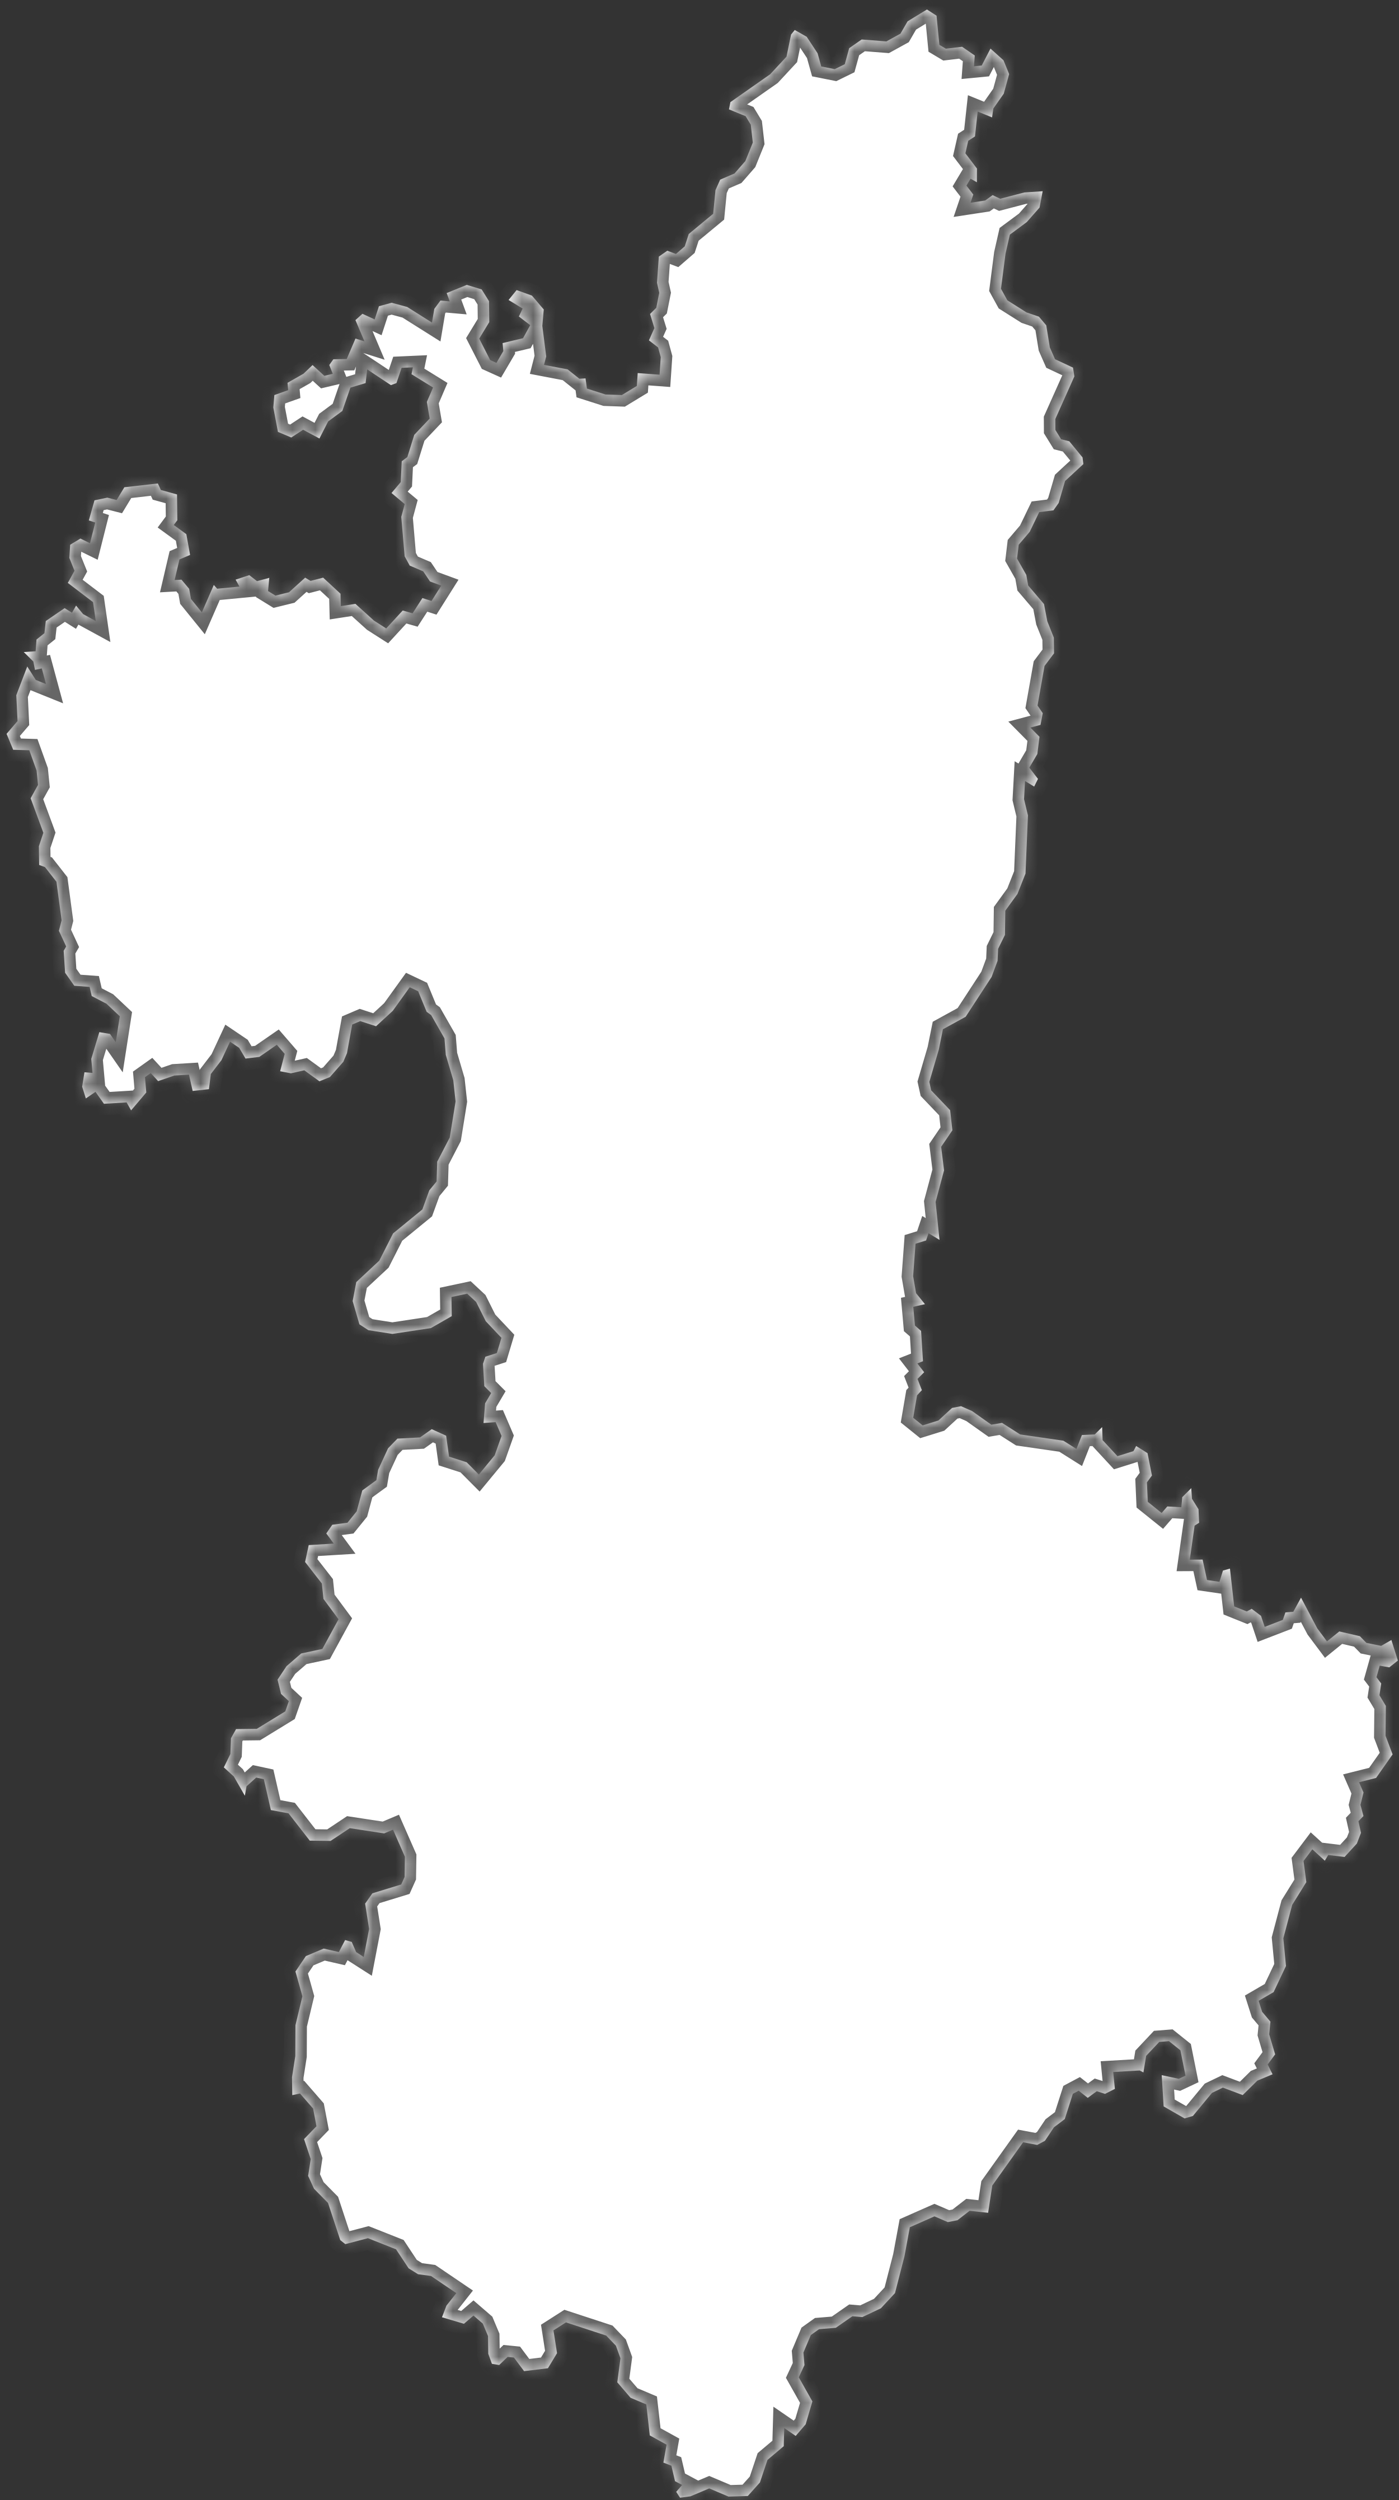 ﻿<?xml version="1.0" encoding="utf-8"?>
<svg version="1.1" xmlns:xlink="http://www.w3.org/1999/xlink" width="122px" height="218px" xmlns="http://www.w3.org/2000/svg">
  <rect width="100%" height="100%" fill="#333333" stroke="none"/>
  <defs>
    <mask fill="white" id="clip135">
      <path d="M 118.324 160.751  C 118.324 160.751  117.253 161.918  117.253 161.918  C 117.253 161.918  115.83 161.747  115.83 161.747  C 115.83 161.747  115.531 162.243  115.531 162.243  C 115.531 162.243  114.442 161.252  114.442 161.252  C 114.442 161.252  113.676 162.27  113.676 162.27  C 113.676 162.27  113.918 164.114  113.918 164.114  C 113.918 164.114  112.685 166.097  112.685 166.097  C 112.685 166.097  111.913 169.01  111.913 169.01  C 111.913 169.01  112.143 171.428  112.143 171.428  C 112.143 171.428  111.066 173.703  111.066 173.703  C 111.066 173.703  109.758 174.464  109.758 174.464  C 109.758 174.464  110.064 175.423  110.064 175.423  C 110.064 175.423  110.79 176.282  110.79 176.282  C 110.79 176.282  110.68 177.385  110.68 177.385  C 110.68 177.385  111.199 179.132  111.199 179.132  C 111.199 179.132  110.548 180.014  110.548 180.014  C 110.548 180.014  110.974 180.868  110.974 180.868  C 110.974 180.868  109.643 181.425  109.643 181.425  C 109.643 181.425  108.37 182.682  108.37 182.682  C 108.37 182.682  106.642 182.031  106.642 182.031  C 106.642 182.031  105.691 182.489  105.691 182.489  C 105.691 182.489  104.027 184.502  104.027 184.502  C 104.027 184.502  103.301 184.717  103.301 184.717  C 103.301 184.717  101.475 183.669  101.475 183.669  C 101.475 183.669  101.308 180.945  101.308 180.945  C 101.308 180.945  102.794 181.265  102.794 181.265  C 102.794 181.265  103.381 180.989  103.381 180.989  C 103.381 180.989  102.938 178.779  102.938 178.779  C 102.938 178.779  101.941 177.98  101.941 177.98  C 101.941 177.98  101.094 178.046  101.094 178.046  C 101.094 178.046  99.948 179.264  99.948 179.264  C 99.948 179.264  99.712 180.708  99.712 180.708  C 99.712 180.708  99.383 180.537  99.383 180.537  C 99.383 180.537  97.079 180.67  97.079 180.67  C 97.079 180.67  97.223 182.142  97.223 182.142  C 97.223 182.142  96.365 182.577  96.365 182.577  C 96.365 182.577  95.645 182.346  95.645 182.346  C 95.645 182.346  94.856 182.924  94.856 182.924  C 94.856 182.924  94.067 182.302  94.067 182.302  C 94.067 182.302  93.559 182.572  93.559 182.572  C 93.559 182.572  92.851 184.777  92.851 184.777  C 92.851 184.777  91.912 185.489  91.912 185.489  C 91.912 185.489  91.123 186.669  91.123 186.669  C 91.123 186.669  90.449 187.027  90.449 187.027  C 90.449 187.027  89.222 186.796  89.222 186.796  C 89.222 186.796  86.531 190.569  86.531 190.569  C 86.531 190.569  86.169 192.947  86.169 192.947  C 86.169 192.947  84.556 192.77  84.556 192.77  C 84.556 192.77  83.496 193.593  83.496 193.593  C 83.496 193.593  82.655 193.758  82.655 193.758  C 82.655 193.758  81.491 193.256  81.491 193.256  C 81.491 193.256  79.342 194.205  79.342 194.205  C 79.342 194.205  78.87 196.755  78.87 196.755  C 78.87 196.755  78.046 199.951  78.046 199.951  C 78.046 199.951  76.819 201.271  76.819 201.271  C 76.819 201.271  75.2 202.038  75.2 202.038  C 75.2 202.038  74.331 201.966  74.331 201.966  C 74.331 201.966  72.89 202.971  72.89 202.971  C 72.89 202.971  71.427 203.093  71.427 203.093  C 71.427 203.093  70.707 203.607  70.707 203.607  C 70.707 203.607  70.062 205.136  70.062 205.136  C 70.062 205.136  70.154 206.225  70.154 206.225  C 70.154 206.225  69.659 207.291  69.659 207.291  C 69.659 207.291  70.845 209.395  70.845 209.395  C 70.845 209.395  70.258 211.39  70.258 211.39  C 70.258 211.39  69.388 212.401  69.388 212.401  C 69.388 212.401  68.391 211.716  68.391 211.716  C 68.391 211.716  68.345 213.297  68.345 213.297  C 68.345 213.297  66.928 214.491  66.928 214.491  C 66.928 214.491  66.271 216.458  66.271 216.458  C 66.271 216.458  65.211 217.642  65.211 217.642  C 65.211 217.642  63.529 217.691  63.529 217.691  C 63.529 217.691  61.847 216.978  61.847 216.978  C 61.847 216.978  60.214 217.669  60.214 217.669  C 60.214 217.669  59.303 217.791  59.303 217.791  C 59.303 217.791  58.969 217.277  58.969 217.277  C 58.969 217.277  59.482 216.679  59.482 216.679  C 59.482 216.679  58.865 216.348  58.865 216.348  C 58.865 216.348  58.549 214.999  58.549 214.999  C 58.549 214.999  57.852 214.728  57.852 214.728  C 57.852 214.728  58.128 213.164  58.128 213.164  C 58.128 213.164  56.665 212.357  56.665 212.357  C 56.665 212.357  56.36 209.655  56.36 209.655  C 56.36 209.655  54.989 209.075  54.989 209.075  C 54.989 209.075  53.831 207.727  53.831 207.727  C 53.831 207.727  54.107 205.633  54.107 205.633  C 54.107 205.633  53.71 204.534  53.71 204.534  C 53.71 204.534  52.863 203.651  52.863 203.651  C 52.863 203.651  49.355 202.502  49.355 202.502  C 49.355 202.502  48.266 203.198  48.266 203.198  C 48.266 203.198  48.577 205.186  48.577 205.186  C 48.577 205.186  47.782 206.501  47.782 206.501  C 47.782 206.501  45.703 206.755  45.703 206.755  C 45.703 206.755  44.815 205.567  44.815 205.567  C 44.815 205.567  44.268 205.512  44.268 205.512  C 44.268 205.512  43.531 206.219  43.531 206.219  C 43.531 206.219  42.897 206.114  42.897 206.114  C 42.897 206.114  42.58 205.241  42.58 205.241  C 42.58 205.241  42.557 203.695  42.557 203.695  C 42.557 203.695  42.102 202.607  42.102 202.607  C 42.102 202.607  41.29 201.906  41.29 201.906  C 41.29 201.906  40.46 202.624  40.46 202.624  C 40.46 202.624  38.542 202.055  38.542 202.055  C 38.542 202.055  38.934 201.039  38.934 201.039  C 38.934 201.039  39.792 199.951  39.792 199.951  C 39.792 199.951  37.586 198.455  37.586 198.455  C 37.586 198.455  36.457 198.3  36.457 198.3  C 36.457 198.3  35.633 197.787  35.633 197.787  C 35.633 197.787  34.538 196.131  34.538 196.131  C 34.538 196.131  32.084 195.16  32.084 195.16  C 32.084 195.16  30.114 195.679  30.114 195.679  C 30.114 195.679  29.671 195.325  29.671 195.325  C 29.671 195.325  28.605 192.086  28.605 192.086  C 28.605 192.086  27.384 190.85  27.384 190.85  C 27.384 190.85  26.871 189.73  26.871 189.73  C 26.871 189.73  27.096 188.263  27.096 188.263  C 27.096 188.263  26.514 186.52  26.514 186.52  C 26.514 186.52  27.597 185.4  27.597 185.4  C 27.597 185.4  27.303 183.856  27.303 183.856  C 27.303 183.856  26.162 182.544  26.162 182.544  C 26.162 182.544  25.488 182.688  25.488 182.688  C 25.488 182.688  25.465 181.116  25.465 181.116  C 25.465 181.116  25.753 179.275  25.753 179.275  C 25.753 179.275  25.765 176.591  25.765 176.591  C 25.765 176.591  26.37 174.067  26.37 174.067  C 26.37 174.067  25.765 171.907  25.765 171.907  C 25.765 171.907  26.675 170.563  26.675 170.563  C 26.675 170.563  28.23 169.908  28.23 169.908  C 28.23 169.908  29.55 170.211  29.55 170.211  C 29.55 170.211  30.097 169.164  30.097 169.164  C 30.097 169.164  30.673 169.329  30.673 169.329  C 30.673 169.329  31.059 170.216  31.059 170.216  C 31.059 170.216  31.721 170.64  31.721 170.64  C 31.721 170.64  32.188 168.2  32.188 168.2  C 32.188 168.2  31.842 165.987  31.842 165.987  C 31.842 165.987  32.476 165.089  32.476 165.089  C 32.476 165.089  34.988 164.318  34.988 164.318  C 34.988 164.318  35.282 163.663  35.282 163.663  C 35.282 163.663  35.31 161.901  35.31 161.901  C 35.31 161.901  34.273 159.54  34.273 159.54  C 34.273 159.54  33.502 159.865  33.502 159.865  C 33.502 159.865  30.5 159.408  30.5 159.408  C 30.5 159.408  28.83 160.52  28.83 160.52  C 28.83 160.52  27.015 160.498  27.015 160.498  C 27.015 160.498  25.16 158.115  25.16 158.115  C 25.16 158.115  23.622 157.829  23.622 157.829  C 23.622 157.829  23.006 155.138  23.006 155.138  C 23.006 155.138  22.343 154.995  22.343 154.995  C 22.343 154.995  21.502 155.754  21.502 155.754  C 21.502 155.754  21.352 156.579  21.352 156.579  C 21.352 156.579  20.39 154.901  20.39 154.901  C 20.39 154.901  19.52 154.109  19.52 154.109  C 19.52 154.109  20.091 152.938  20.091 152.938  C 20.091 152.938  20.143 151.568  20.143 151.568  C 20.143 151.568  20.586 150.77  20.586 150.77  C 20.586 150.77  22.395 150.748  22.395 150.748  C 22.395 150.748  24.878 149.225  24.878 149.225  C 24.878 149.225  25.189 148.334  25.189 148.334  C 25.189 148.334  24.509 147.702  24.509 147.702  C 24.509 147.702  24.204 146.459  24.204 146.459  C 24.204 146.459  24.987 145.283  24.987 145.283  C 24.987 145.283  26.266 144.178  26.266 144.178  C 26.266 144.178  28.11 143.782  28.11 143.782  C 28.11 143.782  29.521 141.193  29.521 141.193  C 29.521 141.193  28.207 139.418  28.207 139.418  C 28.207 139.418  28.069 138.078  28.069 138.078  C 28.069 138.078  26.606 136.199  26.606 136.199  C 26.606 136.199  26.923 134.727  26.923 134.727  C 26.923 134.727  29.106 134.595  29.106 134.595  C 29.106 134.595  28.455 133.711  28.455 133.711  C 28.455 133.711  28.979 132.953  28.979 132.953  C 28.979 132.953  30.299 132.777  30.299 132.777  C 30.299 132.777  31.105 131.783  31.105 131.783  C 31.105 131.783  31.595 129.96  31.595 129.96  C 31.595 129.96  32.822 129.065  32.822 129.065  C 32.822 129.065  32.977 128.154  32.977 128.154  C 32.977 128.154  33.841 126.287  33.841 126.287  C 33.841 126.287  34.659 125.442  34.659 125.442  C 34.659 125.442  36.63 125.338  36.63 125.338  C 36.63 125.338  37.649 124.618  37.649 124.618  C 37.649 124.618  38.905 125.189  38.905 125.189  C 38.905 125.189  39.158 127.012  39.158 127.012  C 39.158 127.012  40.697 127.506  40.697 127.506  C 40.697 127.506  41.757 128.571  41.757 128.571  C 41.757 128.571  43.139 126.896  43.139 126.896  C 43.139 126.896  43.738 125.206  43.738 125.206  C 43.738 125.206  43.22 124.004  43.22 124.004  C 43.22 124.004  42.166 124.081  42.166 124.081  C 42.166 124.081  42.304 122.363  42.304 122.363  C 42.304 122.363  42.834 121.469  42.834 121.469  C 42.834 121.469  42.235 120.87  42.235 120.87  C 42.235 120.87  42.119 118.917  42.119 118.917  C 42.119 118.917  42.327 118.303  42.327 118.303  C 42.327 118.303  43.329 117.979  43.329 117.979  C 43.329 117.979  43.727 116.652  43.727 116.652  C 43.727 116.652  42.361 115.204  42.361 115.204  C 42.361 115.204  41.52 113.526  41.52 113.526  C 41.52 113.526  40.743 112.802  40.743 112.802  C 40.743 112.802  39.371 113.093  39.371 113.093  C 39.371 113.093  39.395 114.76  39.395 114.76  C 39.395 114.76  37.58 115.802  37.58 115.802  C 37.58 115.802  34.216 116.312  34.216 116.312  C 34.216 116.312  32.119 115.983  32.119 115.983  C 32.119 115.983  31.341 115.473  31.341 115.473  C 31.341 115.473  30.754 113.449  30.754 113.449  C 30.754 113.449  31.07 111.793  31.07 111.793  C 31.07 111.793  33.075 109.924  33.075 109.924  C 33.075 109.924  34.279 107.548  34.279 107.548  C 34.279 107.548  36.831 105.46  36.831 105.46  C 36.831 105.46  37.436 103.794  37.436 103.794  C 37.436 103.794  38.075 103.016  38.075 103.016  C 38.075 103.016  38.127 101.295  38.127 101.295  C 38.127 101.295  39.222 99.181  39.222 99.181  C 39.222 99.181  39.729 96.043  39.729 96.043  C 39.729 96.043  39.527 94.192  39.527 94.192  C 39.527 94.192  38.876 91.98  38.876 91.98  C 38.876 91.98  38.761 90.546  38.761 90.546  C 38.761 90.546  37.597 88.51  37.597 88.51  C 37.597 88.51  37.206 88.225  37.206 88.225  C 37.206 88.225  36.468 86.435  36.468 86.435  C 36.468 86.435  35.731 86.085  35.731 86.085  C 35.731 86.085  34.25 88.143  34.25 88.143  C 34.25 88.143  32.793 89.484  32.793 89.484  C 32.793 89.484  31.416 89.035  31.416 89.035  C 31.416 89.035  30.713 89.336  30.713 89.336  C 30.713 89.336  30.258 91.832  30.258 91.832  C 30.258 91.832  29.941 92.582  29.941 92.582  C 29.941 92.582  28.772 93.912  28.772 93.912  C 28.772 93.912  27.856 94.285  27.856 94.285  C 27.856 94.285  26.537 93.327  26.537 93.327  C 26.537 93.327  25.373 93.589  25.373 93.589  C 25.373 93.589  24.428 93.409  24.428 93.409  C 24.428 93.409  24.826 91.892  24.826 91.892  C 24.826 91.892  24.14 91.099  24.14 91.099  C 24.14 91.099  22.614 92.155  22.614 92.155  C 22.614 92.155  21.41 92.303  21.41 92.303  C 21.41 92.303  20.857 91.367  20.857 91.367  C 20.857 91.367  20.062 90.83  20.062 90.83  C 20.062 90.83  19.313 92.44  19.313 92.44  C 19.313 92.44  18.386 93.65  18.386 93.65  C 18.386 93.65  18.218 94.969  18.218 94.969  C 18.218 94.969  16.801 95.128  16.801 95.128  C 16.801 95.128  16.479 93.704  16.479 93.704  C 16.479 93.704  15.206 93.781  15.206 93.781  C 15.206 93.781  13.789 94.268  13.789 94.268  C 13.789 94.268  13.143 93.567  13.143 93.567  C 13.143 93.567  12.642 93.923  12.642 93.923  C 12.642 93.923  12.757 95.259  12.757 95.259  C 12.757 95.259  11.432 96.82  11.432 96.82  C 11.432 96.82  11.041 96.125  11.041 96.125  C 11.041 96.125  9.065 96.245  9.065 96.245  C 9.065 96.245  8.327 95.205  8.327 95.205  C 8.327 95.205  7.486 95.78  7.486 95.78  C 7.486 95.78  7.164 94.756  7.164 94.756  C 7.164 94.756  7.365 93.496  7.365 93.496  C 7.365 93.496  8.068 93.556  8.068 93.556  C 8.068 93.556  7.959 92.33  7.959 92.33  C 7.959 92.33  8.662 89.998  8.662 89.998  C 8.662 89.998  9.595 90.157  9.595 90.157  C 9.595 90.157  10.096 90.879  10.096 90.879  C 10.096 90.879  10.447 88.614  10.447 88.614  C 10.447 88.614  9.284 87.519  9.284 87.519  C 9.284 87.519  7.999 86.851  7.999 86.851  C 7.999 86.851  7.815 86.052  7.815 86.052  C 7.815 86.052  6.478 85.954  6.478 85.954  C 6.478 85.954  5.678 84.821  5.678 84.821  C 5.678 84.821  5.551 82.906  5.551 82.906  C 5.551 82.906  5.77 82.529  5.77 82.529  C 5.77 82.529  5.136 81.162  5.136 81.162  C 5.136 81.162  5.372 80.243  5.372 80.243  C 5.372 80.243  4.923 76.885  4.923 76.885  C 4.923 76.885  3.921 75.606  3.921 75.606  C 3.921 75.606  3.414 75.42  3.414 75.42  C 3.414 75.42  3.391 73.785  3.391 73.785  C 3.391 73.785  3.782 72.616  3.782 72.616  C 3.782 72.616  2.671 69.604  2.671 69.604  C 2.671 69.604  3.316 68.441  3.316 68.441  C 3.316 68.441  3.189 67.184  3.189 67.184  C 3.189 67.184  2.555 65.419  2.555 65.419  C 2.555 65.419  1.15 65.376  1.15 65.376  C 1.15 65.376  0.574 63.988  0.574 63.988  C 0.574 63.988  1.53 62.874  1.53 62.874  C 1.53 62.874  1.421 60.619  1.421 60.619  C 1.421 60.619  2.377 58.113  2.377 58.113  C 2.377 58.113  3.12 59.286  3.12 59.286  C 3.12 59.286  4.013 59.647  4.013 59.647  C 4.013 59.647  3.644 58.282  3.644 58.282  C 3.644 58.282  3.051 58.413  3.051 58.413  C 3.051 58.413  2.907 57.681  2.907 57.681  C 2.907 57.681  2.072 56.857  2.072 56.857  C 2.072 56.857  3.108 56.786  3.108 56.786  C 3.108 56.786  3.183 55.765  3.183 55.765  C 3.183 55.765  3.875 55.209  3.875 55.209  C 3.875 55.209  3.995 54.15  3.995 54.15  C 3.995 54.15  5.637 53.026  5.637 53.026  C 5.637 53.026  6.277 53.429  6.277 53.429  C 6.277 53.429  6.634 52.807  6.634 52.807  C 6.634 52.807  7.25 53.55  7.25 53.55  C 7.25 53.55  8.351 54.15  8.351 54.15  C 8.351 54.15  8.114 52.502  8.114 52.502  C 8.114 52.502  5.914 50.827  5.914 50.827  C 5.914 50.827  6.496 49.768  6.496 49.768  C 6.496 49.768  6.046 48.65  6.046 48.65  C 6.046 48.65  6.121 47.499  6.121 47.499  C 6.121 47.499  7.014 46.959  7.014 46.959  C 7.014 46.959  7.849 47.368  7.849 47.368  C 7.849 47.368  8.304 45.563  8.304 45.563  C 8.304 45.563  7.746 45.377  7.746 45.377  C 7.746 45.377  8.241 43.627  8.241 43.627  C 8.241 43.627  9.359 43.392  9.359 43.392  C 9.359 43.392  10.171 43.6  10.171 43.6  C 10.171 43.6  10.845 42.487  10.845 42.487  C 10.845 42.487  13.765 42.155  13.765 42.155  C 13.765 42.155  14.03 42.727  14.03 42.727  C 14.03 42.727  15.436 43.114  15.436 43.114  C 15.436 43.114  15.465 45.361  15.465 45.361  C 15.465 45.361  15.154 45.781  15.154 45.781  C 15.154 45.781  16.248 46.577  16.248 46.577  C 16.248 46.577  16.577 48.388  16.577 48.388  C 16.577 48.388  15.649 48.781  15.649 48.781  C 15.649 48.781  15.229 50.576  15.229 50.576  C 15.229 50.576  15.822 50.543  15.822 50.543  C 15.822 50.543  16.496 51.345  16.496 51.345  C 16.496 51.345  16.652 52.224  16.652 52.224  C 16.652 52.224  17.602 53.397  17.602 53.397  C 17.602 53.397  18.645 51.007  18.645 51.007  C 18.645 51.007  18.939 51.334  18.939 51.334  C 18.939 51.334  20.88 51.149  20.88 51.149  C 20.88 51.149  20.546 50.543  20.546 50.543  C 20.546 50.543  21.738 50.15  21.738 50.15  C 21.738 50.15  22.412 50.674  22.412 50.674  C 22.412 50.674  23.484 50.385  23.484 50.385  C 23.484 50.385  23.374 51.536  23.374 51.536  C 23.374 51.536  24.02 51.934  24.02 51.934  C 24.02 51.934  25.2 51.645  25.2 51.645  C 25.2 51.645  26.612 50.368  26.612 50.368  C 26.612 50.368  27.084 50.652  27.084 50.652  C 27.084 50.652  28.179 50.368  28.179 50.368  C 28.179 50.368  29.694 51.771  29.694 51.771  C 29.694 51.771  29.723 52.851  29.723 52.851  C 29.723 52.851  30.996 52.655  30.996 52.655  C 30.996 52.655  32.614 54.117  32.614 54.117  C 32.614 54.117  33.68 54.799  33.68 54.799  C 33.68 54.799  35.12 53.233  35.12 53.233  C 35.12 53.233  35.979 53.479  35.979 53.479  C 35.979 53.479  36.837 52.147  36.837 52.147  C 36.837 52.147  37.632 52.404  37.632 52.404  C 37.632 52.404  38.479 51.061  38.479 51.061  C 38.479 51.061  37.499 50.701  37.499 50.701  C 37.499 50.701  36.906 49.818  36.906 49.818  C 36.906 49.818  35.731 49.316  35.731 49.316  C 35.731 49.316  35.287 48.508  35.287 48.508  C 35.287 48.508  34.993 45.067  34.993 45.067  C 34.993 45.067  35.293 43.954  35.293 43.954  C 35.293 43.954  34.141 42.989  34.141 42.989  C 34.141 42.989  34.947 42.035  34.947 42.035  C 34.947 42.035  35.034 40.22  35.034 40.22  C 35.034 40.22  35.523 39.854  35.523 39.854  C 35.523 39.854  36.128 37.914  36.128 37.914  C 36.128 37.914  37.471 36.497  37.471 36.497  C 37.471 36.497  37.223 35.047  37.223 35.047  C 37.223 35.047  37.764 33.789  37.764 33.789  C 37.764 33.789  35.886 32.628  35.886 32.628  C 35.886 32.628  36.007 32.029  36.007 32.029  C 36.007 32.029  35.022 32.073  35.022 32.073  C 35.022 32.073  34.573 33.402  34.573 33.402  C 34.573 33.402  34.089 33.582  34.089 33.582  C 34.089 33.582  32.021 32.209  32.021 32.209  C 32.021 32.209  31.883 33.402  31.883 33.402  C 31.883 33.402  30.558 33.8  30.558 33.8  C 30.558 33.8  29.855 35.832  29.855 35.832  C 29.855 35.832  28.616 36.748  28.616 36.748  C 28.616 36.748  27.856 38.235  27.856 38.235  C 27.856 38.235  26.433 37.472  26.433 37.472  C 26.433 37.472  25.402 38.148  25.402 38.148  C 25.402 38.148  24.238 37.658  24.238 37.658  C 24.238 37.658  23.835 35.532  23.835 35.532  C 23.835 35.532  23.927 34.448  23.927 34.448  C 23.927 34.448  25.131 34.023  25.131 34.023  C 25.131 34.023  25.074 33.38  25.074 33.38  C 25.074 33.38  26.462 32.59  26.462 32.59  C 26.462 32.59  27.257 31.833  27.257 31.833  C 27.257 31.833  28.282 32.77  28.282 32.77  C 28.282 32.77  29.02 32.596  29.02 32.596  C 29.02 32.596  28.714 31.828  28.714 31.828  C 28.714 31.828  29.072 31.326  29.072 31.326  C 29.072 31.326  30.235 31.305  30.235 31.305  C 30.235 31.305  31.001 29.518  31.001 29.518  C 31.001 29.518  31.779 29.763  31.779 29.763  C 31.779 29.763  30.996 27.912  30.996 27.912  C 30.996 27.912  31.606 27.362  31.606 27.362  C 31.606 27.362  32.672 27.852  32.672 27.852  C 32.672 27.852  33.046 26.703  33.046 26.703  C 33.046 26.703  34.152 26.398  34.152 26.398  C 34.152 26.398  35.512 26.768  35.512 26.768  C 35.512 26.768  37.672 28.129  37.672 28.129  C 37.672 28.129  37.874 26.931  37.874 26.931  C 37.874 26.931  38.41 26.207  38.41 26.207  C 38.41 26.207  39.216 26.278  39.216 26.278  C 39.216 26.278  38.951 25.554  38.951 25.554  C 38.951 25.554  40.708 24.841  40.708 24.841  C 40.708 24.841  42.004 25.238  42.004 25.238  C 42.004 25.238  42.644 26.262  42.644 26.262  C 42.644 26.262  42.667 28.086  42.667 28.086  C 42.667 28.086  41.791 29.524  41.791 29.524  C 41.791 29.524  42.747 31.397  42.747 31.397  C 42.747 31.397  43.289 31.642  43.289 31.642  C 43.289 31.642  43.894 30.613  43.894 30.613  C 43.894 30.613  43.83 29.916  43.83 29.916  C 43.83 29.916  45.61 29.491  45.61 29.491  C 45.61 29.491  46.238 28.353  46.238 28.353  C 46.238 28.353  45.247 27.596  45.247 27.596  C 45.247 27.596  45.576 26.904  45.576 26.904  C 45.576 26.904  44.349 26.158  44.349 26.158  C 44.349 26.158  45.052 25.293  45.052 25.293  C 45.052 25.293  46.388 25.777  46.388 25.777  C 46.388 25.777  47.419 26.986  47.419 26.986  C 47.419 26.986  47.292 28.418  47.292 28.418  C 47.292 28.418  47.632 31.081  47.632 31.081  C 47.632 31.081  47.442 31.817  47.442 31.817  C 47.442 31.817  49.499 32.209  49.499 32.209  C 49.499 32.209  50.524 33.026  50.524 33.026  C 50.524 33.026  51.06 32.993  51.06 32.993  C 51.06 32.993  51.181 33.882  51.181 33.882  C 51.181 33.882  52.8 34.399  52.8 34.399  C 52.8 34.399  54.228 34.448  54.228 34.448  C 54.228 34.448  55.536 33.653  55.536 33.653  C 55.536 33.653  55.611 32.53  55.611 32.53  C 55.611 32.53  57.518 32.672  57.518 32.672  C 57.518 32.672  57.621 31.141  57.621 31.141  C 57.621 31.141  57.391 30.297  57.391 30.297  C 57.391 30.297  56.59 29.676  56.59 29.676  C 56.59 29.676  57.068 28.609  57.068 28.609  C 57.068 28.609  56.688 27.378  56.688 27.378  C 56.688 27.378  57.23 26.839  57.23 26.839  C 57.23 26.839  57.489 25.532  57.489 25.532  C 57.489 25.532  57.293 24.655  57.293 24.655  C 57.293 24.655  57.454 22.375  57.454 22.375  C 57.454 22.375  58.192 21.863  58.192 21.863  C 58.192 21.863  58.946 22.146  58.946 22.146  C 58.946 22.146  59.712 21.482  59.712 21.482  C 59.712 21.482  60.064 20.404  60.064 20.404  C 60.064 20.404  62.193 18.641  62.193 18.641  C 62.193 18.641  62.394 16.579  62.394 16.579  C 62.394 16.579  62.803 15.665  62.803 15.665  C 62.803 15.665  64.053 15.127  64.053 15.127  C 64.053 15.127  64.998 14.044  64.998 14.044  C 64.998 14.044  65.649 12.434  65.649 12.434  C 65.649 12.434  65.471 10.873  65.471 10.873  C 65.471 10.873  65.021 10.129  65.021 10.129  C 65.021 10.129  63.57 9.536  63.57 9.536  C 63.57 9.536  63.696 8.905  63.696 8.905  C 63.696 8.905  67.164 6.475  67.164 6.475  C 67.164 6.475  68.587 4.942  68.587 4.942  C 68.587 4.942  68.985 3.013  68.985 3.013  C 68.985 3.013  69.307 2.616  69.307 2.616  C 69.307 2.616  70.35 3.209  70.35 3.209  C 70.35 3.209  71.295 4.643  71.295 4.643  C 71.295 4.643  71.617 5.796  71.617 5.796  C 71.617 5.796  72.792 6.029  72.792 6.029  C 72.792 6.029  73.668 5.6  73.668 5.6  C 73.668 5.6  74.054 4.203  74.054 4.203  C 74.054 4.203  75.143 3.442  75.143 3.442  C 75.143 3.442  77.297 3.611  77.297 3.611  C 77.297 3.611  78.524 2.937  78.524 2.937  C 78.524 2.937  79.146 1.861  79.146 1.861  C 79.146 1.861  80.834 0.829  80.834 0.829  C 80.834 0.829  81.67 1.367  81.67 1.367  C 81.67 1.367  81.917 3.91  81.917 3.91  C 81.917 3.91  82.482 4.247  82.482 4.247  C 82.482 4.247  83.899 4.078  83.899 4.078  C 83.899 4.078  85.005 4.839  85.005 4.839  C 85.005 4.839  84.936 5.779  84.936 5.779  C 84.936 5.779  85.61 5.714  85.61 5.714  C 85.61 5.714  86.376 4.236  86.376 4.236  C 86.376 4.236  87.511 5.258  87.511 5.258  C 87.511 5.258  88.001 6.459  88.001 6.459  C 88.001 6.459  87.534 8.166  87.534 8.166  C 87.534 8.166  86.624 9.465  86.624 9.465  C 86.624 9.465  86.514 10.237  86.514 10.237  C 86.514 10.237  85.258 9.726  85.258 9.726  C 85.258 9.726  85.022 11.896  85.022 11.896  C 85.022 11.896  84.435 12.277  84.435 12.277  C 84.435 12.277  84.187 13.37  84.187 13.37  C 84.187 13.37  85.195 14.697  85.195 14.697  C 85.195 14.697  85.189 15.894  85.189 15.894  C 85.189 15.894  84.636 15.584  84.636 15.584  C 84.636 15.584  84.279 16.182  84.279 16.182  C 84.279 16.182  84.878 16.965  84.878 16.965  C 84.878 16.965  84.636 17.678  84.636 17.678  C 84.636 17.678  85.915 17.482  85.915 17.482  C 85.915 17.482  86.56 17.015  86.56 17.015  C 86.56 17.015  87.223 17.33  87.223 17.33  C 87.223 17.33  89.331 16.781  89.331 16.781  C 89.331 16.781  90.927 16.672  90.927 16.672  C 90.927 16.672  90.656 18.097  90.656 18.097  C 90.656 18.097  89.539 19.365  89.539 19.365  C 89.539 19.365  88.064 20.459  88.064 20.459  C 88.064 20.459  87.684 22.135  87.684 22.135  C 87.684 22.135  87.292 25.178  87.292 25.178  C 87.292 25.178  87.845 26.186  87.845 26.186  C 87.845 26.186  89.516 27.242  89.516 27.242  C 89.516 27.242  90.599 27.612  90.599 27.612  C 90.599 27.612  91.238 28.369  91.238 28.369  C 91.238 28.369  91.549 30.286  91.549 30.286  C 91.549 30.286  92.004 31.321  92.004 31.321  C 92.004 31.321  93.571 32.056  93.571 32.056  C 93.571 32.056  93.692 32.819  93.692 32.819  C 93.692 32.819  92.027 36.541  92.027 36.541  C 92.027 36.541  92.033 37.489  92.033 37.489  C 92.033 37.489  92.534 38.301  92.534 38.301  C 92.534 38.301  93.248 38.481  93.248 38.481  C 93.248 38.481  94.401 39.882  94.401 39.882  C 94.401 39.882  94.475 40.465  94.475 40.465  C 94.475 40.465  92.88 41.942  92.88 41.942  C 92.88 41.942  92.321 43.856  92.321 43.856  C 92.321 43.856  91.866 44.499  91.866 44.499  C 91.866 44.499  90.627 44.652  90.627 44.652  C 90.627 44.652  89.798 46.37  89.798 46.37  C 89.798 46.37  88.836 47.499  88.836 47.499  C 88.836 47.499  88.692 48.705  88.692 48.705  C 88.692 48.705  89.498 50.128  89.498 50.128  C 89.498 50.128  89.66 51.05  89.66 51.05  C 89.66 51.05  91.042 52.671  91.042 52.671  C 91.042 52.671  91.33 54.172  91.33 54.172  C 91.33 54.172  91.9 55.596  91.9 55.596  C 91.9 55.596  91.918 56.966  91.918 56.966  C 91.918 56.966  91.088 58.069  91.088 58.069  C 91.088 58.069  90.478 61.52  90.478 61.52  C 90.478 61.52  90.933 62.186  90.933 62.186  C 90.933 62.186  90.737 63.207  90.737 63.207  C 90.737 63.207  89.855 63.442  89.855 63.442  C 89.855 63.442  90.65 64.245  90.65 64.245  C 90.65 64.245  90.46 65.747  90.46 65.747  C 90.46 65.747  89.763 66.938  89.763 66.938  C 89.763 66.938  90.518 67.916  90.518 67.916  C 90.518 67.916  90.184 68.588  90.184 68.588  C 90.184 68.588  89.389 68.102  89.389 68.102  C 89.389 68.102  89.302 69.686  89.302 69.686  C 89.302 69.686  89.642 71.096  89.642 71.096  C 89.642 71.096  89.429 76.174  89.429 76.174  C 89.429 76.174  88.726 77.951  88.726 77.951  C 88.726 77.951  87.666 79.412  87.666 79.412  C 87.666 79.412  87.638 81.517  87.638 81.517  C 87.638 81.517  87.038 82.737  87.038 82.737  C 87.038 82.737  86.992 83.782  86.992 83.782  C 86.992 83.782  86.474 85.183  86.474 85.183  C 86.474 85.183  84.21 88.657  84.21 88.657  C 84.21 88.657  82.228 89.746  82.228 89.746  C 82.228 89.746  81.871 91.514  81.871 91.514  C 81.871 91.514  81.042 94.34  81.042 94.34  C 81.042 94.34  81.203 95.073  81.203 95.073  C 81.203 95.073  82.856 96.804  82.856 96.804  C 82.856 96.804  83.052 98.556  83.052 98.556  C 83.052 98.556  82.073 99.997  82.073 99.997  C 82.073 99.997  82.326 102.051  82.326 102.051  C 82.326 102.051  81.589 104.808  81.589 104.808  C 81.589 104.808  81.929 108.112  81.929 108.112  C 81.929 108.112  80.972 107.531  80.972 107.531  C 80.972 107.531  80.759 108.162  80.759 108.162  C 80.759 108.162  79.838 108.447  79.838 108.447  C 79.838 108.447  79.63 111.278  79.63 111.278  C 79.63 111.278  79.884 112.758  79.884 112.758  C 79.884 112.758  80.661 113.718  80.661 113.718  C 80.661 113.718  79.642 113.948  79.642 113.948  C 79.642 113.948  79.786 115.582  79.786 115.582  C 79.786 115.582  80.322 116.049  80.322 116.049  C 80.322 116.049  80.489 118.692  80.489 118.692  C 80.489 118.692  79.999 118.885  79.999 118.885  C 79.999 118.885  80.592 119.653  80.592 119.653  C 80.592 119.653  80.01 120.234  80.01 120.234  C 80.01 120.234  80.391 121.216  80.391 121.216  C 80.391 121.216  79.97 121.671  79.97 121.671  C 79.97 121.671  79.636 123.625  79.636 123.625  C 79.636 123.625  80.46 124.289  80.46 124.289  C 80.46 124.289  81.837 123.861  81.837 123.861  C 81.837 123.861  83.023 122.769  83.023 122.769  C 83.023 122.769  83.807 122.615  83.807 122.615  C 83.807 122.615  84.769 123.038  84.769 123.038  C 84.769 123.038  86.451 124.229  86.451 124.229  C 86.451 124.229  87.384 124.07  87.384 124.07  C 87.384 124.07  88.963 125.079  88.963 125.079  C 88.963 125.079  92.73 125.623  92.73 125.623  C 92.73 125.623  93.871 126.342  93.871 126.342  C 93.871 126.342  94.349 125.129  94.349 125.129  C 94.349 125.129  95.466 125.079  95.466 125.079  C 95.466 125.079  96.112 124.437  96.112 124.437  C 96.112 124.437  96.152 125.573  96.152 125.573  C 96.152 125.573  97.448 126.973  97.448 126.973  C 97.448 126.973  98.842 126.534  98.842 126.534  C 98.842 126.534  99.078 126.084  99.078 126.084  C 99.078 126.084  100.069 126.71  100.069 126.71  C 100.069 126.71  100.455 128.659  100.455 128.659  C 100.455 128.659  100.017 129.257  100.017 129.257  C 100.017 129.257  100.092 130.954  100.092 130.954  C 100.092 130.954  101.302 131.926  101.302 131.926  C 101.302 131.926  101.797 131.355  101.797 131.355  C 101.797 131.355  103.019 131.426  103.019 131.426  C 103.019 131.426  103.099 130.547  103.099 130.547  C 103.099 130.547  103.883 129.762  103.883 129.762  C 103.883 129.762  103.946 130.685  103.946 130.685  C 103.946 130.685  104.516 131.602  104.516 131.602  C 104.516 131.602  104.568 132.777  104.568 132.777  C 104.568 132.777  104.176 133.03  104.176 133.03  C 104.176 133.03  103.756 135.996  103.756 135.996  C 103.756 135.996  104.873 135.99  104.873 135.99  C 104.873 135.99  105.259 137.77  105.259 137.77  C 105.259 137.77  106.342 137.929  106.342 137.929  C 106.342 137.929  106.648 136.946  106.648 136.946  C 106.648 136.946  107.258 136.776  107.258 136.776  C 107.258 136.776  107.627 140.072  107.627 140.072  C 107.627 140.072  108.722 140.512  108.722 140.512  C 108.722 140.512  109.154 140.281  109.154 140.281  C 109.154 140.281  109.966 140.897  109.966 140.897  C 109.966 140.897  110.288 141.858  110.288 141.858  C 110.288 141.858  111.867 141.248  111.867 141.248  C 111.867 141.248  112.097 140.594  112.097 140.594  C 112.097 140.594  112.783 140.539  112.783 140.539  C 112.783 140.539  113.457 139.309  113.457 139.309  C 113.457 139.309  114.874 141.99  114.874 141.99  C 114.874 141.99  115.721 143.123  115.721 143.123  C 115.721 143.123  116.792 142.254  116.792 142.254  C 116.792 142.254  118.59 142.672  118.59 142.672  C 118.59 142.672  119.16 143.255  119.16 143.255  C 119.16 143.255  120.444 143.513  120.444 143.513  C 120.444 143.513  121.337 143.002  121.337 143.002  C 121.337 143.002  121.902 144.794  121.902 144.794  C 121.902 144.794  121.153 145.387  121.153 145.387  C 121.153 145.387  120.318 145.239  120.318 145.239  C 120.318 145.239  120.035 146.245  120.035 146.245  C 120.035 146.245  120.45 146.795  120.45 146.795  C 120.45 146.795  120.295 147.817  120.295 147.817  C 120.295 147.817  120.853 148.747  120.853 148.747  C 120.853 148.747  120.825 151.348  120.825 151.348  C 120.825 151.348  121.441 152.976  121.441 152.976  C 121.441 152.976  120.001 155.028  120.001 155.028  C 120.001 155.028  118.514 155.402  118.514 155.402  C 118.514 155.402  118.906 156.299  118.906 156.299  C 118.906 156.299  118.641 157.372  118.641 157.372  C 118.641 157.372  118.9 158.351  118.9 158.351  C 118.9 158.351  118.463 158.808  118.463 158.808  C 118.463 158.808  118.687 159.815  118.687 159.815  C 118.687 159.815  118.324 160.751  118.324 160.751  Z " fill-rule="evenodd" />
    </mask>
  </defs>
  <g transform="matrix(1 0 0 1 -463 -187 )">
    <path d="M 118.324 160.751  C 118.324 160.751  117.253 161.918  117.253 161.918  C 117.253 161.918  115.83 161.747  115.83 161.747  C 115.83 161.747  115.531 162.243  115.531 162.243  C 115.531 162.243  114.442 161.252  114.442 161.252  C 114.442 161.252  113.676 162.27  113.676 162.27  C 113.676 162.27  113.918 164.114  113.918 164.114  C 113.918 164.114  112.685 166.097  112.685 166.097  C 112.685 166.097  111.913 169.01  111.913 169.01  C 111.913 169.01  112.143 171.428  112.143 171.428  C 112.143 171.428  111.066 173.703  111.066 173.703  C 111.066 173.703  109.758 174.464  109.758 174.464  C 109.758 174.464  110.064 175.423  110.064 175.423  C 110.064 175.423  110.79 176.282  110.79 176.282  C 110.79 176.282  110.68 177.385  110.68 177.385  C 110.68 177.385  111.199 179.132  111.199 179.132  C 111.199 179.132  110.548 180.014  110.548 180.014  C 110.548 180.014  110.974 180.868  110.974 180.868  C 110.974 180.868  109.643 181.425  109.643 181.425  C 109.643 181.425  108.37 182.682  108.37 182.682  C 108.37 182.682  106.642 182.031  106.642 182.031  C 106.642 182.031  105.691 182.489  105.691 182.489  C 105.691 182.489  104.027 184.502  104.027 184.502  C 104.027 184.502  103.301 184.717  103.301 184.717  C 103.301 184.717  101.475 183.669  101.475 183.669  C 101.475 183.669  101.308 180.945  101.308 180.945  C 101.308 180.945  102.794 181.265  102.794 181.265  C 102.794 181.265  103.381 180.989  103.381 180.989  C 103.381 180.989  102.938 178.779  102.938 178.779  C 102.938 178.779  101.941 177.98  101.941 177.98  C 101.941 177.98  101.094 178.046  101.094 178.046  C 101.094 178.046  99.948 179.264  99.948 179.264  C 99.948 179.264  99.712 180.708  99.712 180.708  C 99.712 180.708  99.383 180.537  99.383 180.537  C 99.383 180.537  97.079 180.67  97.079 180.67  C 97.079 180.67  97.223 182.142  97.223 182.142  C 97.223 182.142  96.365 182.577  96.365 182.577  C 96.365 182.577  95.645 182.346  95.645 182.346  C 95.645 182.346  94.856 182.924  94.856 182.924  C 94.856 182.924  94.067 182.302  94.067 182.302  C 94.067 182.302  93.559 182.572  93.559 182.572  C 93.559 182.572  92.851 184.777  92.851 184.777  C 92.851 184.777  91.912 185.489  91.912 185.489  C 91.912 185.489  91.123 186.669  91.123 186.669  C 91.123 186.669  90.449 187.027  90.449 187.027  C 90.449 187.027  89.222 186.796  89.222 186.796  C 89.222 186.796  86.531 190.569  86.531 190.569  C 86.531 190.569  86.169 192.947  86.169 192.947  C 86.169 192.947  84.556 192.77  84.556 192.77  C 84.556 192.77  83.496 193.593  83.496 193.593  C 83.496 193.593  82.655 193.758  82.655 193.758  C 82.655 193.758  81.491 193.256  81.491 193.256  C 81.491 193.256  79.342 194.205  79.342 194.205  C 79.342 194.205  78.87 196.755  78.87 196.755  C 78.87 196.755  78.046 199.951  78.046 199.951  C 78.046 199.951  76.819 201.271  76.819 201.271  C 76.819 201.271  75.2 202.038  75.2 202.038  C 75.2 202.038  74.331 201.966  74.331 201.966  C 74.331 201.966  72.89 202.971  72.89 202.971  C 72.89 202.971  71.427 203.093  71.427 203.093  C 71.427 203.093  70.707 203.607  70.707 203.607  C 70.707 203.607  70.062 205.136  70.062 205.136  C 70.062 205.136  70.154 206.225  70.154 206.225  C 70.154 206.225  69.659 207.291  69.659 207.291  C 69.659 207.291  70.845 209.395  70.845 209.395  C 70.845 209.395  70.258 211.39  70.258 211.39  C 70.258 211.39  69.388 212.401  69.388 212.401  C 69.388 212.401  68.391 211.716  68.391 211.716  C 68.391 211.716  68.345 213.297  68.345 213.297  C 68.345 213.297  66.928 214.491  66.928 214.491  C 66.928 214.491  66.271 216.458  66.271 216.458  C 66.271 216.458  65.211 217.642  65.211 217.642  C 65.211 217.642  63.529 217.691  63.529 217.691  C 63.529 217.691  61.847 216.978  61.847 216.978  C 61.847 216.978  60.214 217.669  60.214 217.669  C 60.214 217.669  59.303 217.791  59.303 217.791  C 59.303 217.791  58.969 217.277  58.969 217.277  C 58.969 217.277  59.482 216.679  59.482 216.679  C 59.482 216.679  58.865 216.348  58.865 216.348  C 58.865 216.348  58.549 214.999  58.549 214.999  C 58.549 214.999  57.852 214.728  57.852 214.728  C 57.852 214.728  58.128 213.164  58.128 213.164  C 58.128 213.164  56.665 212.357  56.665 212.357  C 56.665 212.357  56.36 209.655  56.36 209.655  C 56.36 209.655  54.989 209.075  54.989 209.075  C 54.989 209.075  53.831 207.727  53.831 207.727  C 53.831 207.727  54.107 205.633  54.107 205.633  C 54.107 205.633  53.71 204.534  53.71 204.534  C 53.71 204.534  52.863 203.651  52.863 203.651  C 52.863 203.651  49.355 202.502  49.355 202.502  C 49.355 202.502  48.266 203.198  48.266 203.198  C 48.266 203.198  48.577 205.186  48.577 205.186  C 48.577 205.186  47.782 206.501  47.782 206.501  C 47.782 206.501  45.703 206.755  45.703 206.755  C 45.703 206.755  44.815 205.567  44.815 205.567  C 44.815 205.567  44.268 205.512  44.268 205.512  C 44.268 205.512  43.531 206.219  43.531 206.219  C 43.531 206.219  42.897 206.114  42.897 206.114  C 42.897 206.114  42.58 205.241  42.58 205.241  C 42.58 205.241  42.557 203.695  42.557 203.695  C 42.557 203.695  42.102 202.607  42.102 202.607  C 42.102 202.607  41.29 201.906  41.29 201.906  C 41.29 201.906  40.46 202.624  40.46 202.624  C 40.46 202.624  38.542 202.055  38.542 202.055  C 38.542 202.055  38.934 201.039  38.934 201.039  C 38.934 201.039  39.792 199.951  39.792 199.951  C 39.792 199.951  37.586 198.455  37.586 198.455  C 37.586 198.455  36.457 198.3  36.457 198.3  C 36.457 198.3  35.633 197.787  35.633 197.787  C 35.633 197.787  34.538 196.131  34.538 196.131  C 34.538 196.131  32.084 195.16  32.084 195.16  C 32.084 195.16  30.114 195.679  30.114 195.679  C 30.114 195.679  29.671 195.325  29.671 195.325  C 29.671 195.325  28.605 192.086  28.605 192.086  C 28.605 192.086  27.384 190.85  27.384 190.85  C 27.384 190.85  26.871 189.73  26.871 189.73  C 26.871 189.73  27.096 188.263  27.096 188.263  C 27.096 188.263  26.514 186.52  26.514 186.52  C 26.514 186.52  27.597 185.4  27.597 185.4  C 27.597 185.4  27.303 183.856  27.303 183.856  C 27.303 183.856  26.162 182.544  26.162 182.544  C 26.162 182.544  25.488 182.688  25.488 182.688  C 25.488 182.688  25.465 181.116  25.465 181.116  C 25.465 181.116  25.753 179.275  25.753 179.275  C 25.753 179.275  25.765 176.591  25.765 176.591  C 25.765 176.591  26.37 174.067  26.37 174.067  C 26.37 174.067  25.765 171.907  25.765 171.907  C 25.765 171.907  26.675 170.563  26.675 170.563  C 26.675 170.563  28.23 169.908  28.23 169.908  C 28.23 169.908  29.55 170.211  29.55 170.211  C 29.55 170.211  30.097 169.164  30.097 169.164  C 30.097 169.164  30.673 169.329  30.673 169.329  C 30.673 169.329  31.059 170.216  31.059 170.216  C 31.059 170.216  31.721 170.64  31.721 170.64  C 31.721 170.64  32.188 168.2  32.188 168.2  C 32.188 168.2  31.842 165.987  31.842 165.987  C 31.842 165.987  32.476 165.089  32.476 165.089  C 32.476 165.089  34.988 164.318  34.988 164.318  C 34.988 164.318  35.282 163.663  35.282 163.663  C 35.282 163.663  35.31 161.901  35.31 161.901  C 35.31 161.901  34.273 159.54  34.273 159.54  C 34.273 159.54  33.502 159.865  33.502 159.865  C 33.502 159.865  30.5 159.408  30.5 159.408  C 30.5 159.408  28.83 160.52  28.83 160.52  C 28.83 160.52  27.015 160.498  27.015 160.498  C 27.015 160.498  25.16 158.115  25.16 158.115  C 25.16 158.115  23.622 157.829  23.622 157.829  C 23.622 157.829  23.006 155.138  23.006 155.138  C 23.006 155.138  22.343 154.995  22.343 154.995  C 22.343 154.995  21.502 155.754  21.502 155.754  C 21.502 155.754  21.352 156.579  21.352 156.579  C 21.352 156.579  20.39 154.901  20.39 154.901  C 20.39 154.901  19.52 154.109  19.52 154.109  C 19.52 154.109  20.091 152.938  20.091 152.938  C 20.091 152.938  20.143 151.568  20.143 151.568  C 20.143 151.568  20.586 150.77  20.586 150.77  C 20.586 150.77  22.395 150.748  22.395 150.748  C 22.395 150.748  24.878 149.225  24.878 149.225  C 24.878 149.225  25.189 148.334  25.189 148.334  C 25.189 148.334  24.509 147.702  24.509 147.702  C 24.509 147.702  24.204 146.459  24.204 146.459  C 24.204 146.459  24.987 145.283  24.987 145.283  C 24.987 145.283  26.266 144.178  26.266 144.178  C 26.266 144.178  28.11 143.782  28.11 143.782  C 28.11 143.782  29.521 141.193  29.521 141.193  C 29.521 141.193  28.207 139.418  28.207 139.418  C 28.207 139.418  28.069 138.078  28.069 138.078  C 28.069 138.078  26.606 136.199  26.606 136.199  C 26.606 136.199  26.923 134.727  26.923 134.727  C 26.923 134.727  29.106 134.595  29.106 134.595  C 29.106 134.595  28.455 133.711  28.455 133.711  C 28.455 133.711  28.979 132.953  28.979 132.953  C 28.979 132.953  30.299 132.777  30.299 132.777  C 30.299 132.777  31.105 131.783  31.105 131.783  C 31.105 131.783  31.595 129.96  31.595 129.96  C 31.595 129.96  32.822 129.065  32.822 129.065  C 32.822 129.065  32.977 128.154  32.977 128.154  C 32.977 128.154  33.841 126.287  33.841 126.287  C 33.841 126.287  34.659 125.442  34.659 125.442  C 34.659 125.442  36.63 125.338  36.63 125.338  C 36.63 125.338  37.649 124.618  37.649 124.618  C 37.649 124.618  38.905 125.189  38.905 125.189  C 38.905 125.189  39.158 127.012  39.158 127.012  C 39.158 127.012  40.697 127.506  40.697 127.506  C 40.697 127.506  41.757 128.571  41.757 128.571  C 41.757 128.571  43.139 126.896  43.139 126.896  C 43.139 126.896  43.738 125.206  43.738 125.206  C 43.738 125.206  43.22 124.004  43.22 124.004  C 43.22 124.004  42.166 124.081  42.166 124.081  C 42.166 124.081  42.304 122.363  42.304 122.363  C 42.304 122.363  42.834 121.469  42.834 121.469  C 42.834 121.469  42.235 120.87  42.235 120.87  C 42.235 120.87  42.119 118.917  42.119 118.917  C 42.119 118.917  42.327 118.303  42.327 118.303  C 42.327 118.303  43.329 117.979  43.329 117.979  C 43.329 117.979  43.727 116.652  43.727 116.652  C 43.727 116.652  42.361 115.204  42.361 115.204  C 42.361 115.204  41.52 113.526  41.52 113.526  C 41.52 113.526  40.743 112.802  40.743 112.802  C 40.743 112.802  39.371 113.093  39.371 113.093  C 39.371 113.093  39.395 114.76  39.395 114.76  C 39.395 114.76  37.58 115.802  37.58 115.802  C 37.58 115.802  34.216 116.312  34.216 116.312  C 34.216 116.312  32.119 115.983  32.119 115.983  C 32.119 115.983  31.341 115.473  31.341 115.473  C 31.341 115.473  30.754 113.449  30.754 113.449  C 30.754 113.449  31.07 111.793  31.07 111.793  C 31.07 111.793  33.075 109.924  33.075 109.924  C 33.075 109.924  34.279 107.548  34.279 107.548  C 34.279 107.548  36.831 105.46  36.831 105.46  C 36.831 105.46  37.436 103.794  37.436 103.794  C 37.436 103.794  38.075 103.016  38.075 103.016  C 38.075 103.016  38.127 101.295  38.127 101.295  C 38.127 101.295  39.222 99.181  39.222 99.181  C 39.222 99.181  39.729 96.043  39.729 96.043  C 39.729 96.043  39.527 94.192  39.527 94.192  C 39.527 94.192  38.876 91.98  38.876 91.98  C 38.876 91.98  38.761 90.546  38.761 90.546  C 38.761 90.546  37.597 88.51  37.597 88.51  C 37.597 88.51  37.206 88.225  37.206 88.225  C 37.206 88.225  36.468 86.435  36.468 86.435  C 36.468 86.435  35.731 86.085  35.731 86.085  C 35.731 86.085  34.25 88.143  34.25 88.143  C 34.25 88.143  32.793 89.484  32.793 89.484  C 32.793 89.484  31.416 89.035  31.416 89.035  C 31.416 89.035  30.713 89.336  30.713 89.336  C 30.713 89.336  30.258 91.832  30.258 91.832  C 30.258 91.832  29.941 92.582  29.941 92.582  C 29.941 92.582  28.772 93.912  28.772 93.912  C 28.772 93.912  27.856 94.285  27.856 94.285  C 27.856 94.285  26.537 93.327  26.537 93.327  C 26.537 93.327  25.373 93.589  25.373 93.589  C 25.373 93.589  24.428 93.409  24.428 93.409  C 24.428 93.409  24.826 91.892  24.826 91.892  C 24.826 91.892  24.14 91.099  24.14 91.099  C 24.14 91.099  22.614 92.155  22.614 92.155  C 22.614 92.155  21.41 92.303  21.41 92.303  C 21.41 92.303  20.857 91.367  20.857 91.367  C 20.857 91.367  20.062 90.83  20.062 90.83  C 20.062 90.83  19.313 92.44  19.313 92.44  C 19.313 92.44  18.386 93.65  18.386 93.65  C 18.386 93.65  18.218 94.969  18.218 94.969  C 18.218 94.969  16.801 95.128  16.801 95.128  C 16.801 95.128  16.479 93.704  16.479 93.704  C 16.479 93.704  15.206 93.781  15.206 93.781  C 15.206 93.781  13.789 94.268  13.789 94.268  C 13.789 94.268  13.143 93.567  13.143 93.567  C 13.143 93.567  12.642 93.923  12.642 93.923  C 12.642 93.923  12.757 95.259  12.757 95.259  C 12.757 95.259  11.432 96.82  11.432 96.82  C 11.432 96.82  11.041 96.125  11.041 96.125  C 11.041 96.125  9.065 96.245  9.065 96.245  C 9.065 96.245  8.327 95.205  8.327 95.205  C 8.327 95.205  7.486 95.78  7.486 95.78  C 7.486 95.78  7.164 94.756  7.164 94.756  C 7.164 94.756  7.365 93.496  7.365 93.496  C 7.365 93.496  8.068 93.556  8.068 93.556  C 8.068 93.556  7.959 92.33  7.959 92.33  C 7.959 92.33  8.662 89.998  8.662 89.998  C 8.662 89.998  9.595 90.157  9.595 90.157  C 9.595 90.157  10.096 90.879  10.096 90.879  C 10.096 90.879  10.447 88.614  10.447 88.614  C 10.447 88.614  9.284 87.519  9.284 87.519  C 9.284 87.519  7.999 86.851  7.999 86.851  C 7.999 86.851  7.815 86.052  7.815 86.052  C 7.815 86.052  6.478 85.954  6.478 85.954  C 6.478 85.954  5.678 84.821  5.678 84.821  C 5.678 84.821  5.551 82.906  5.551 82.906  C 5.551 82.906  5.77 82.529  5.77 82.529  C 5.77 82.529  5.136 81.162  5.136 81.162  C 5.136 81.162  5.372 80.243  5.372 80.243  C 5.372 80.243  4.923 76.885  4.923 76.885  C 4.923 76.885  3.921 75.606  3.921 75.606  C 3.921 75.606  3.414 75.42  3.414 75.42  C 3.414 75.42  3.391 73.785  3.391 73.785  C 3.391 73.785  3.782 72.616  3.782 72.616  C 3.782 72.616  2.671 69.604  2.671 69.604  C 2.671 69.604  3.316 68.441  3.316 68.441  C 3.316 68.441  3.189 67.184  3.189 67.184  C 3.189 67.184  2.555 65.419  2.555 65.419  C 2.555 65.419  1.15 65.376  1.15 65.376  C 1.15 65.376  0.574 63.988  0.574 63.988  C 0.574 63.988  1.53 62.874  1.53 62.874  C 1.53 62.874  1.421 60.619  1.421 60.619  C 1.421 60.619  2.377 58.113  2.377 58.113  C 2.377 58.113  3.12 59.286  3.12 59.286  C 3.12 59.286  4.013 59.647  4.013 59.647  C 4.013 59.647  3.644 58.282  3.644 58.282  C 3.644 58.282  3.051 58.413  3.051 58.413  C 3.051 58.413  2.907 57.681  2.907 57.681  C 2.907 57.681  2.072 56.857  2.072 56.857  C 2.072 56.857  3.108 56.786  3.108 56.786  C 3.108 56.786  3.183 55.765  3.183 55.765  C 3.183 55.765  3.875 55.209  3.875 55.209  C 3.875 55.209  3.995 54.15  3.995 54.15  C 3.995 54.15  5.637 53.026  5.637 53.026  C 5.637 53.026  6.277 53.429  6.277 53.429  C 6.277 53.429  6.634 52.807  6.634 52.807  C 6.634 52.807  7.25 53.55  7.25 53.55  C 7.25 53.55  8.351 54.15  8.351 54.15  C 8.351 54.15  8.114 52.502  8.114 52.502  C 8.114 52.502  5.914 50.827  5.914 50.827  C 5.914 50.827  6.496 49.768  6.496 49.768  C 6.496 49.768  6.046 48.65  6.046 48.65  C 6.046 48.65  6.121 47.499  6.121 47.499  C 6.121 47.499  7.014 46.959  7.014 46.959  C 7.014 46.959  7.849 47.368  7.849 47.368  C 7.849 47.368  8.304 45.563  8.304 45.563  C 8.304 45.563  7.746 45.377  7.746 45.377  C 7.746 45.377  8.241 43.627  8.241 43.627  C 8.241 43.627  9.359 43.392  9.359 43.392  C 9.359 43.392  10.171 43.6  10.171 43.6  C 10.171 43.6  10.845 42.487  10.845 42.487  C 10.845 42.487  13.765 42.155  13.765 42.155  C 13.765 42.155  14.03 42.727  14.03 42.727  C 14.03 42.727  15.436 43.114  15.436 43.114  C 15.436 43.114  15.465 45.361  15.465 45.361  C 15.465 45.361  15.154 45.781  15.154 45.781  C 15.154 45.781  16.248 46.577  16.248 46.577  C 16.248 46.577  16.577 48.388  16.577 48.388  C 16.577 48.388  15.649 48.781  15.649 48.781  C 15.649 48.781  15.229 50.576  15.229 50.576  C 15.229 50.576  15.822 50.543  15.822 50.543  C 15.822 50.543  16.496 51.345  16.496 51.345  C 16.496 51.345  16.652 52.224  16.652 52.224  C 16.652 52.224  17.602 53.397  17.602 53.397  C 17.602 53.397  18.645 51.007  18.645 51.007  C 18.645 51.007  18.939 51.334  18.939 51.334  C 18.939 51.334  20.88 51.149  20.88 51.149  C 20.88 51.149  20.546 50.543  20.546 50.543  C 20.546 50.543  21.738 50.15  21.738 50.15  C 21.738 50.15  22.412 50.674  22.412 50.674  C 22.412 50.674  23.484 50.385  23.484 50.385  C 23.484 50.385  23.374 51.536  23.374 51.536  C 23.374 51.536  24.02 51.934  24.02 51.934  C 24.02 51.934  25.2 51.645  25.2 51.645  C 25.2 51.645  26.612 50.368  26.612 50.368  C 26.612 50.368  27.084 50.652  27.084 50.652  C 27.084 50.652  28.179 50.368  28.179 50.368  C 28.179 50.368  29.694 51.771  29.694 51.771  C 29.694 51.771  29.723 52.851  29.723 52.851  C 29.723 52.851  30.996 52.655  30.996 52.655  C 30.996 52.655  32.614 54.117  32.614 54.117  C 32.614 54.117  33.68 54.799  33.68 54.799  C 33.68 54.799  35.12 53.233  35.12 53.233  C 35.12 53.233  35.979 53.479  35.979 53.479  C 35.979 53.479  36.837 52.147  36.837 52.147  C 36.837 52.147  37.632 52.404  37.632 52.404  C 37.632 52.404  38.479 51.061  38.479 51.061  C 38.479 51.061  37.499 50.701  37.499 50.701  C 37.499 50.701  36.906 49.818  36.906 49.818  C 36.906 49.818  35.731 49.316  35.731 49.316  C 35.731 49.316  35.287 48.508  35.287 48.508  C 35.287 48.508  34.993 45.067  34.993 45.067  C 34.993 45.067  35.293 43.954  35.293 43.954  C 35.293 43.954  34.141 42.989  34.141 42.989  C 34.141 42.989  34.947 42.035  34.947 42.035  C 34.947 42.035  35.034 40.22  35.034 40.22  C 35.034 40.22  35.523 39.854  35.523 39.854  C 35.523 39.854  36.128 37.914  36.128 37.914  C 36.128 37.914  37.471 36.497  37.471 36.497  C 37.471 36.497  37.223 35.047  37.223 35.047  C 37.223 35.047  37.764 33.789  37.764 33.789  C 37.764 33.789  35.886 32.628  35.886 32.628  C 35.886 32.628  36.007 32.029  36.007 32.029  C 36.007 32.029  35.022 32.073  35.022 32.073  C 35.022 32.073  34.573 33.402  34.573 33.402  C 34.573 33.402  34.089 33.582  34.089 33.582  C 34.089 33.582  32.021 32.209  32.021 32.209  C 32.021 32.209  31.883 33.402  31.883 33.402  C 31.883 33.402  30.558 33.8  30.558 33.8  C 30.558 33.8  29.855 35.832  29.855 35.832  C 29.855 35.832  28.616 36.748  28.616 36.748  C 28.616 36.748  27.856 38.235  27.856 38.235  C 27.856 38.235  26.433 37.472  26.433 37.472  C 26.433 37.472  25.402 38.148  25.402 38.148  C 25.402 38.148  24.238 37.658  24.238 37.658  C 24.238 37.658  23.835 35.532  23.835 35.532  C 23.835 35.532  23.927 34.448  23.927 34.448  C 23.927 34.448  25.131 34.023  25.131 34.023  C 25.131 34.023  25.074 33.38  25.074 33.38  C 25.074 33.38  26.462 32.59  26.462 32.59  C 26.462 32.59  27.257 31.833  27.257 31.833  C 27.257 31.833  28.282 32.77  28.282 32.77  C 28.282 32.77  29.02 32.596  29.02 32.596  C 29.02 32.596  28.714 31.828  28.714 31.828  C 28.714 31.828  29.072 31.326  29.072 31.326  C 29.072 31.326  30.235 31.305  30.235 31.305  C 30.235 31.305  31.001 29.518  31.001 29.518  C 31.001 29.518  31.779 29.763  31.779 29.763  C 31.779 29.763  30.996 27.912  30.996 27.912  C 30.996 27.912  31.606 27.362  31.606 27.362  C 31.606 27.362  32.672 27.852  32.672 27.852  C 32.672 27.852  33.046 26.703  33.046 26.703  C 33.046 26.703  34.152 26.398  34.152 26.398  C 34.152 26.398  35.512 26.768  35.512 26.768  C 35.512 26.768  37.672 28.129  37.672 28.129  C 37.672 28.129  37.874 26.931  37.874 26.931  C 37.874 26.931  38.41 26.207  38.41 26.207  C 38.41 26.207  39.216 26.278  39.216 26.278  C 39.216 26.278  38.951 25.554  38.951 25.554  C 38.951 25.554  40.708 24.841  40.708 24.841  C 40.708 24.841  42.004 25.238  42.004 25.238  C 42.004 25.238  42.644 26.262  42.644 26.262  C 42.644 26.262  42.667 28.086  42.667 28.086  C 42.667 28.086  41.791 29.524  41.791 29.524  C 41.791 29.524  42.747 31.397  42.747 31.397  C 42.747 31.397  43.289 31.642  43.289 31.642  C 43.289 31.642  43.894 30.613  43.894 30.613  C 43.894 30.613  43.83 29.916  43.83 29.916  C 43.83 29.916  45.61 29.491  45.61 29.491  C 45.61 29.491  46.238 28.353  46.238 28.353  C 46.238 28.353  45.247 27.596  45.247 27.596  C 45.247 27.596  45.576 26.904  45.576 26.904  C 45.576 26.904  44.349 26.158  44.349 26.158  C 44.349 26.158  45.052 25.293  45.052 25.293  C 45.052 25.293  46.388 25.777  46.388 25.777  C 46.388 25.777  47.419 26.986  47.419 26.986  C 47.419 26.986  47.292 28.418  47.292 28.418  C 47.292 28.418  47.632 31.081  47.632 31.081  C 47.632 31.081  47.442 31.817  47.442 31.817  C 47.442 31.817  49.499 32.209  49.499 32.209  C 49.499 32.209  50.524 33.026  50.524 33.026  C 50.524 33.026  51.06 32.993  51.06 32.993  C 51.06 32.993  51.181 33.882  51.181 33.882  C 51.181 33.882  52.8 34.399  52.8 34.399  C 52.8 34.399  54.228 34.448  54.228 34.448  C 54.228 34.448  55.536 33.653  55.536 33.653  C 55.536 33.653  55.611 32.53  55.611 32.53  C 55.611 32.53  57.518 32.672  57.518 32.672  C 57.518 32.672  57.621 31.141  57.621 31.141  C 57.621 31.141  57.391 30.297  57.391 30.297  C 57.391 30.297  56.59 29.676  56.59 29.676  C 56.59 29.676  57.068 28.609  57.068 28.609  C 57.068 28.609  56.688 27.378  56.688 27.378  C 56.688 27.378  57.23 26.839  57.23 26.839  C 57.23 26.839  57.489 25.532  57.489 25.532  C 57.489 25.532  57.293 24.655  57.293 24.655  C 57.293 24.655  57.454 22.375  57.454 22.375  C 57.454 22.375  58.192 21.863  58.192 21.863  C 58.192 21.863  58.946 22.146  58.946 22.146  C 58.946 22.146  59.712 21.482  59.712 21.482  C 59.712 21.482  60.064 20.404  60.064 20.404  C 60.064 20.404  62.193 18.641  62.193 18.641  C 62.193 18.641  62.394 16.579  62.394 16.579  C 62.394 16.579  62.803 15.665  62.803 15.665  C 62.803 15.665  64.053 15.127  64.053 15.127  C 64.053 15.127  64.998 14.044  64.998 14.044  C 64.998 14.044  65.649 12.434  65.649 12.434  C 65.649 12.434  65.471 10.873  65.471 10.873  C 65.471 10.873  65.021 10.129  65.021 10.129  C 65.021 10.129  63.57 9.536  63.57 9.536  C 63.57 9.536  63.696 8.905  63.696 8.905  C 63.696 8.905  67.164 6.475  67.164 6.475  C 67.164 6.475  68.587 4.942  68.587 4.942  C 68.587 4.942  68.985 3.013  68.985 3.013  C 68.985 3.013  69.307 2.616  69.307 2.616  C 69.307 2.616  70.35 3.209  70.35 3.209  C 70.35 3.209  71.295 4.643  71.295 4.643  C 71.295 4.643  71.617 5.796  71.617 5.796  C 71.617 5.796  72.792 6.029  72.792 6.029  C 72.792 6.029  73.668 5.6  73.668 5.6  C 73.668 5.6  74.054 4.203  74.054 4.203  C 74.054 4.203  75.143 3.442  75.143 3.442  C 75.143 3.442  77.297 3.611  77.297 3.611  C 77.297 3.611  78.524 2.937  78.524 2.937  C 78.524 2.937  79.146 1.861  79.146 1.861  C 79.146 1.861  80.834 0.829  80.834 0.829  C 80.834 0.829  81.67 1.367  81.67 1.367  C 81.67 1.367  81.917 3.91  81.917 3.91  C 81.917 3.91  82.482 4.247  82.482 4.247  C 82.482 4.247  83.899 4.078  83.899 4.078  C 83.899 4.078  85.005 4.839  85.005 4.839  C 85.005 4.839  84.936 5.779  84.936 5.779  C 84.936 5.779  85.61 5.714  85.61 5.714  C 85.61 5.714  86.376 4.236  86.376 4.236  C 86.376 4.236  87.511 5.258  87.511 5.258  C 87.511 5.258  88.001 6.459  88.001 6.459  C 88.001 6.459  87.534 8.166  87.534 8.166  C 87.534 8.166  86.624 9.465  86.624 9.465  C 86.624 9.465  86.514 10.237  86.514 10.237  C 86.514 10.237  85.258 9.726  85.258 9.726  C 85.258 9.726  85.022 11.896  85.022 11.896  C 85.022 11.896  84.435 12.277  84.435 12.277  C 84.435 12.277  84.187 13.37  84.187 13.37  C 84.187 13.37  85.195 14.697  85.195 14.697  C 85.195 14.697  85.189 15.894  85.189 15.894  C 85.189 15.894  84.636 15.584  84.636 15.584  C 84.636 15.584  84.279 16.182  84.279 16.182  C 84.279 16.182  84.878 16.965  84.878 16.965  C 84.878 16.965  84.636 17.678  84.636 17.678  C 84.636 17.678  85.915 17.482  85.915 17.482  C 85.915 17.482  86.56 17.015  86.56 17.015  C 86.56 17.015  87.223 17.33  87.223 17.33  C 87.223 17.33  89.331 16.781  89.331 16.781  C 89.331 16.781  90.927 16.672  90.927 16.672  C 90.927 16.672  90.656 18.097  90.656 18.097  C 90.656 18.097  89.539 19.365  89.539 19.365  C 89.539 19.365  88.064 20.459  88.064 20.459  C 88.064 20.459  87.684 22.135  87.684 22.135  C 87.684 22.135  87.292 25.178  87.292 25.178  C 87.292 25.178  87.845 26.186  87.845 26.186  C 87.845 26.186  89.516 27.242  89.516 27.242  C 89.516 27.242  90.599 27.612  90.599 27.612  C 90.599 27.612  91.238 28.369  91.238 28.369  C 91.238 28.369  91.549 30.286  91.549 30.286  C 91.549 30.286  92.004 31.321  92.004 31.321  C 92.004 31.321  93.571 32.056  93.571 32.056  C 93.571 32.056  93.692 32.819  93.692 32.819  C 93.692 32.819  92.027 36.541  92.027 36.541  C 92.027 36.541  92.033 37.489  92.033 37.489  C 92.033 37.489  92.534 38.301  92.534 38.301  C 92.534 38.301  93.248 38.481  93.248 38.481  C 93.248 38.481  94.401 39.882  94.401 39.882  C 94.401 39.882  94.475 40.465  94.475 40.465  C 94.475 40.465  92.88 41.942  92.88 41.942  C 92.88 41.942  92.321 43.856  92.321 43.856  C 92.321 43.856  91.866 44.499  91.866 44.499  C 91.866 44.499  90.627 44.652  90.627 44.652  C 90.627 44.652  89.798 46.37  89.798 46.37  C 89.798 46.37  88.836 47.499  88.836 47.499  C 88.836 47.499  88.692 48.705  88.692 48.705  C 88.692 48.705  89.498 50.128  89.498 50.128  C 89.498 50.128  89.66 51.05  89.66 51.05  C 89.66 51.05  91.042 52.671  91.042 52.671  C 91.042 52.671  91.33 54.172  91.33 54.172  C 91.33 54.172  91.9 55.596  91.9 55.596  C 91.9 55.596  91.918 56.966  91.918 56.966  C 91.918 56.966  91.088 58.069  91.088 58.069  C 91.088 58.069  90.478 61.52  90.478 61.52  C 90.478 61.52  90.933 62.186  90.933 62.186  C 90.933 62.186  90.737 63.207  90.737 63.207  C 90.737 63.207  89.855 63.442  89.855 63.442  C 89.855 63.442  90.65 64.245  90.65 64.245  C 90.65 64.245  90.46 65.747  90.46 65.747  C 90.46 65.747  89.763 66.938  89.763 66.938  C 89.763 66.938  90.518 67.916  90.518 67.916  C 90.518 67.916  90.184 68.588  90.184 68.588  C 90.184 68.588  89.389 68.102  89.389 68.102  C 89.389 68.102  89.302 69.686  89.302 69.686  C 89.302 69.686  89.642 71.096  89.642 71.096  C 89.642 71.096  89.429 76.174  89.429 76.174  C 89.429 76.174  88.726 77.951  88.726 77.951  C 88.726 77.951  87.666 79.412  87.666 79.412  C 87.666 79.412  87.638 81.517  87.638 81.517  C 87.638 81.517  87.038 82.737  87.038 82.737  C 87.038 82.737  86.992 83.782  86.992 83.782  C 86.992 83.782  86.474 85.183  86.474 85.183  C 86.474 85.183  84.21 88.657  84.21 88.657  C 84.21 88.657  82.228 89.746  82.228 89.746  C 82.228 89.746  81.871 91.514  81.871 91.514  C 81.871 91.514  81.042 94.34  81.042 94.34  C 81.042 94.34  81.203 95.073  81.203 95.073  C 81.203 95.073  82.856 96.804  82.856 96.804  C 82.856 96.804  83.052 98.556  83.052 98.556  C 83.052 98.556  82.073 99.997  82.073 99.997  C 82.073 99.997  82.326 102.051  82.326 102.051  C 82.326 102.051  81.589 104.808  81.589 104.808  C 81.589 104.808  81.929 108.112  81.929 108.112  C 81.929 108.112  80.972 107.531  80.972 107.531  C 80.972 107.531  80.759 108.162  80.759 108.162  C 80.759 108.162  79.838 108.447  79.838 108.447  C 79.838 108.447  79.63 111.278  79.63 111.278  C 79.63 111.278  79.884 112.758  79.884 112.758  C 79.884 112.758  80.661 113.718  80.661 113.718  C 80.661 113.718  79.642 113.948  79.642 113.948  C 79.642 113.948  79.786 115.582  79.786 115.582  C 79.786 115.582  80.322 116.049  80.322 116.049  C 80.322 116.049  80.489 118.692  80.489 118.692  C 80.489 118.692  79.999 118.885  79.999 118.885  C 79.999 118.885  80.592 119.653  80.592 119.653  C 80.592 119.653  80.01 120.234  80.01 120.234  C 80.01 120.234  80.391 121.216  80.391 121.216  C 80.391 121.216  79.97 121.671  79.97 121.671  C 79.97 121.671  79.636 123.625  79.636 123.625  C 79.636 123.625  80.46 124.289  80.46 124.289  C 80.46 124.289  81.837 123.861  81.837 123.861  C 81.837 123.861  83.023 122.769  83.023 122.769  C 83.023 122.769  83.807 122.615  83.807 122.615  C 83.807 122.615  84.769 123.038  84.769 123.038  C 84.769 123.038  86.451 124.229  86.451 124.229  C 86.451 124.229  87.384 124.07  87.384 124.07  C 87.384 124.07  88.963 125.079  88.963 125.079  C 88.963 125.079  92.73 125.623  92.73 125.623  C 92.73 125.623  93.871 126.342  93.871 126.342  C 93.871 126.342  94.349 125.129  94.349 125.129  C 94.349 125.129  95.466 125.079  95.466 125.079  C 95.466 125.079  96.112 124.437  96.112 124.437  C 96.112 124.437  96.152 125.573  96.152 125.573  C 96.152 125.573  97.448 126.973  97.448 126.973  C 97.448 126.973  98.842 126.534  98.842 126.534  C 98.842 126.534  99.078 126.084  99.078 126.084  C 99.078 126.084  100.069 126.71  100.069 126.71  C 100.069 126.71  100.455 128.659  100.455 128.659  C 100.455 128.659  100.017 129.257  100.017 129.257  C 100.017 129.257  100.092 130.954  100.092 130.954  C 100.092 130.954  101.302 131.926  101.302 131.926  C 101.302 131.926  101.797 131.355  101.797 131.355  C 101.797 131.355  103.019 131.426  103.019 131.426  C 103.019 131.426  103.099 130.547  103.099 130.547  C 103.099 130.547  103.883 129.762  103.883 129.762  C 103.883 129.762  103.946 130.685  103.946 130.685  C 103.946 130.685  104.516 131.602  104.516 131.602  C 104.516 131.602  104.568 132.777  104.568 132.777  C 104.568 132.777  104.176 133.03  104.176 133.03  C 104.176 133.03  103.756 135.996  103.756 135.996  C 103.756 135.996  104.873 135.99  104.873 135.99  C 104.873 135.99  105.259 137.77  105.259 137.77  C 105.259 137.77  106.342 137.929  106.342 137.929  C 106.342 137.929  106.648 136.946  106.648 136.946  C 106.648 136.946  107.258 136.776  107.258 136.776  C 107.258 136.776  107.627 140.072  107.627 140.072  C 107.627 140.072  108.722 140.512  108.722 140.512  C 108.722 140.512  109.154 140.281  109.154 140.281  C 109.154 140.281  109.966 140.897  109.966 140.897  C 109.966 140.897  110.288 141.858  110.288 141.858  C 110.288 141.858  111.867 141.248  111.867 141.248  C 111.867 141.248  112.097 140.594  112.097 140.594  C 112.097 140.594  112.783 140.539  112.783 140.539  C 112.783 140.539  113.457 139.309  113.457 139.309  C 113.457 139.309  114.874 141.99  114.874 141.99  C 114.874 141.99  115.721 143.123  115.721 143.123  C 115.721 143.123  116.792 142.254  116.792 142.254  C 116.792 142.254  118.59 142.672  118.59 142.672  C 118.59 142.672  119.16 143.255  119.16 143.255  C 119.16 143.255  120.444 143.513  120.444 143.513  C 120.444 143.513  121.337 143.002  121.337 143.002  C 121.337 143.002  121.902 144.794  121.902 144.794  C 121.902 144.794  121.153 145.387  121.153 145.387  C 121.153 145.387  120.318 145.239  120.318 145.239  C 120.318 145.239  120.035 146.245  120.035 146.245  C 120.035 146.245  120.45 146.795  120.45 146.795  C 120.45 146.795  120.295 147.817  120.295 147.817  C 120.295 147.817  120.853 148.747  120.853 148.747  C 120.853 148.747  120.825 151.348  120.825 151.348  C 120.825 151.348  121.441 152.976  121.441 152.976  C 121.441 152.976  120.001 155.028  120.001 155.028  C 120.001 155.028  118.514 155.402  118.514 155.402  C 118.514 155.402  118.906 156.299  118.906 156.299  C 118.906 156.299  118.641 157.372  118.641 157.372  C 118.641 157.372  118.9 158.351  118.9 158.351  C 118.9 158.351  118.463 158.808  118.463 158.808  C 118.463 158.808  118.687 159.815  118.687 159.815  C 118.687 159.815  118.324 160.751  118.324 160.751  Z " fill-rule="nonzero" fill="#ffffff" stroke="none" transform="matrix(1 0 0 1 463 187 )" />
    <path d="M 118.324 160.751  C 118.324 160.751  117.253 161.918  117.253 161.918  C 117.253 161.918  115.83 161.747  115.83 161.747  C 115.83 161.747  115.531 162.243  115.531 162.243  C 115.531 162.243  114.442 161.252  114.442 161.252  C 114.442 161.252  113.676 162.27  113.676 162.27  C 113.676 162.27  113.918 164.114  113.918 164.114  C 113.918 164.114  112.685 166.097  112.685 166.097  C 112.685 166.097  111.913 169.01  111.913 169.01  C 111.913 169.01  112.143 171.428  112.143 171.428  C 112.143 171.428  111.066 173.703  111.066 173.703  C 111.066 173.703  109.758 174.464  109.758 174.464  C 109.758 174.464  110.064 175.423  110.064 175.423  C 110.064 175.423  110.79 176.282  110.79 176.282  C 110.79 176.282  110.68 177.385  110.68 177.385  C 110.68 177.385  111.199 179.132  111.199 179.132  C 111.199 179.132  110.548 180.014  110.548 180.014  C 110.548 180.014  110.974 180.868  110.974 180.868  C 110.974 180.868  109.643 181.425  109.643 181.425  C 109.643 181.425  108.37 182.682  108.37 182.682  C 108.37 182.682  106.642 182.031  106.642 182.031  C 106.642 182.031  105.691 182.489  105.691 182.489  C 105.691 182.489  104.027 184.502  104.027 184.502  C 104.027 184.502  103.301 184.717  103.301 184.717  C 103.301 184.717  101.475 183.669  101.475 183.669  C 101.475 183.669  101.308 180.945  101.308 180.945  C 101.308 180.945  102.794 181.265  102.794 181.265  C 102.794 181.265  103.381 180.989  103.381 180.989  C 103.381 180.989  102.938 178.779  102.938 178.779  C 102.938 178.779  101.941 177.98  101.941 177.98  C 101.941 177.98  101.094 178.046  101.094 178.046  C 101.094 178.046  99.948 179.264  99.948 179.264  C 99.948 179.264  99.712 180.708  99.712 180.708  C 99.712 180.708  99.383 180.537  99.383 180.537  C 99.383 180.537  97.079 180.67  97.079 180.67  C 97.079 180.67  97.223 182.142  97.223 182.142  C 97.223 182.142  96.365 182.577  96.365 182.577  C 96.365 182.577  95.645 182.346  95.645 182.346  C 95.645 182.346  94.856 182.924  94.856 182.924  C 94.856 182.924  94.067 182.302  94.067 182.302  C 94.067 182.302  93.559 182.572  93.559 182.572  C 93.559 182.572  92.851 184.777  92.851 184.777  C 92.851 184.777  91.912 185.489  91.912 185.489  C 91.912 185.489  91.123 186.669  91.123 186.669  C 91.123 186.669  90.449 187.027  90.449 187.027  C 90.449 187.027  89.222 186.796  89.222 186.796  C 89.222 186.796  86.531 190.569  86.531 190.569  C 86.531 190.569  86.169 192.947  86.169 192.947  C 86.169 192.947  84.556 192.77  84.556 192.77  C 84.556 192.77  83.496 193.593  83.496 193.593  C 83.496 193.593  82.655 193.758  82.655 193.758  C 82.655 193.758  81.491 193.256  81.491 193.256  C 81.491 193.256  79.342 194.205  79.342 194.205  C 79.342 194.205  78.87 196.755  78.87 196.755  C 78.87 196.755  78.046 199.951  78.046 199.951  C 78.046 199.951  76.819 201.271  76.819 201.271  C 76.819 201.271  75.2 202.038  75.2 202.038  C 75.2 202.038  74.331 201.966  74.331 201.966  C 74.331 201.966  72.89 202.971  72.89 202.971  C 72.89 202.971  71.427 203.093  71.427 203.093  C 71.427 203.093  70.707 203.607  70.707 203.607  C 70.707 203.607  70.062 205.136  70.062 205.136  C 70.062 205.136  70.154 206.225  70.154 206.225  C 70.154 206.225  69.659 207.291  69.659 207.291  C 69.659 207.291  70.845 209.395  70.845 209.395  C 70.845 209.395  70.258 211.39  70.258 211.39  C 70.258 211.39  69.388 212.401  69.388 212.401  C 69.388 212.401  68.391 211.716  68.391 211.716  C 68.391 211.716  68.345 213.297  68.345 213.297  C 68.345 213.297  66.928 214.491  66.928 214.491  C 66.928 214.491  66.271 216.458  66.271 216.458  C 66.271 216.458  65.211 217.642  65.211 217.642  C 65.211 217.642  63.529 217.691  63.529 217.691  C 63.529 217.691  61.847 216.978  61.847 216.978  C 61.847 216.978  60.214 217.669  60.214 217.669  C 60.214 217.669  59.303 217.791  59.303 217.791  C 59.303 217.791  58.969 217.277  58.969 217.277  C 58.969 217.277  59.482 216.679  59.482 216.679  C 59.482 216.679  58.865 216.348  58.865 216.348  C 58.865 216.348  58.549 214.999  58.549 214.999  C 58.549 214.999  57.852 214.728  57.852 214.728  C 57.852 214.728  58.128 213.164  58.128 213.164  C 58.128 213.164  56.665 212.357  56.665 212.357  C 56.665 212.357  56.36 209.655  56.36 209.655  C 56.36 209.655  54.989 209.075  54.989 209.075  C 54.989 209.075  53.831 207.727  53.831 207.727  C 53.831 207.727  54.107 205.633  54.107 205.633  C 54.107 205.633  53.71 204.534  53.71 204.534  C 53.71 204.534  52.863 203.651  52.863 203.651  C 52.863 203.651  49.355 202.502  49.355 202.502  C 49.355 202.502  48.266 203.198  48.266 203.198  C 48.266 203.198  48.577 205.186  48.577 205.186  C 48.577 205.186  47.782 206.501  47.782 206.501  C 47.782 206.501  45.703 206.755  45.703 206.755  C 45.703 206.755  44.815 205.567  44.815 205.567  C 44.815 205.567  44.268 205.512  44.268 205.512  C 44.268 205.512  43.531 206.219  43.531 206.219  C 43.531 206.219  42.897 206.114  42.897 206.114  C 42.897 206.114  42.58 205.241  42.58 205.241  C 42.58 205.241  42.557 203.695  42.557 203.695  C 42.557 203.695  42.102 202.607  42.102 202.607  C 42.102 202.607  41.29 201.906  41.29 201.906  C 41.29 201.906  40.46 202.624  40.46 202.624  C 40.46 202.624  38.542 202.055  38.542 202.055  C 38.542 202.055  38.934 201.039  38.934 201.039  C 38.934 201.039  39.792 199.951  39.792 199.951  C 39.792 199.951  37.586 198.455  37.586 198.455  C 37.586 198.455  36.457 198.3  36.457 198.3  C 36.457 198.3  35.633 197.787  35.633 197.787  C 35.633 197.787  34.538 196.131  34.538 196.131  C 34.538 196.131  32.084 195.16  32.084 195.16  C 32.084 195.16  30.114 195.679  30.114 195.679  C 30.114 195.679  29.671 195.325  29.671 195.325  C 29.671 195.325  28.605 192.086  28.605 192.086  C 28.605 192.086  27.384 190.85  27.384 190.85  C 27.384 190.85  26.871 189.73  26.871 189.73  C 26.871 189.73  27.096 188.263  27.096 188.263  C 27.096 188.263  26.514 186.52  26.514 186.52  C 26.514 186.52  27.597 185.4  27.597 185.4  C 27.597 185.4  27.303 183.856  27.303 183.856  C 27.303 183.856  26.162 182.544  26.162 182.544  C 26.162 182.544  25.488 182.688  25.488 182.688  C 25.488 182.688  25.465 181.116  25.465 181.116  C 25.465 181.116  25.753 179.275  25.753 179.275  C 25.753 179.275  25.765 176.591  25.765 176.591  C 25.765 176.591  26.37 174.067  26.37 174.067  C 26.37 174.067  25.765 171.907  25.765 171.907  C 25.765 171.907  26.675 170.563  26.675 170.563  C 26.675 170.563  28.23 169.908  28.23 169.908  C 28.23 169.908  29.55 170.211  29.55 170.211  C 29.55 170.211  30.097 169.164  30.097 169.164  C 30.097 169.164  30.673 169.329  30.673 169.329  C 30.673 169.329  31.059 170.216  31.059 170.216  C 31.059 170.216  31.721 170.64  31.721 170.64  C 31.721 170.64  32.188 168.2  32.188 168.2  C 32.188 168.2  31.842 165.987  31.842 165.987  C 31.842 165.987  32.476 165.089  32.476 165.089  C 32.476 165.089  34.988 164.318  34.988 164.318  C 34.988 164.318  35.282 163.663  35.282 163.663  C 35.282 163.663  35.31 161.901  35.31 161.901  C 35.31 161.901  34.273 159.54  34.273 159.54  C 34.273 159.54  33.502 159.865  33.502 159.865  C 33.502 159.865  30.5 159.408  30.5 159.408  C 30.5 159.408  28.83 160.52  28.83 160.52  C 28.83 160.52  27.015 160.498  27.015 160.498  C 27.015 160.498  25.16 158.115  25.16 158.115  C 25.16 158.115  23.622 157.829  23.622 157.829  C 23.622 157.829  23.006 155.138  23.006 155.138  C 23.006 155.138  22.343 154.995  22.343 154.995  C 22.343 154.995  21.502 155.754  21.502 155.754  C 21.502 155.754  21.352 156.579  21.352 156.579  C 21.352 156.579  20.39 154.901  20.39 154.901  C 20.39 154.901  19.52 154.109  19.52 154.109  C 19.52 154.109  20.091 152.938  20.091 152.938  C 20.091 152.938  20.143 151.568  20.143 151.568  C 20.143 151.568  20.586 150.77  20.586 150.77  C 20.586 150.77  22.395 150.748  22.395 150.748  C 22.395 150.748  24.878 149.225  24.878 149.225  C 24.878 149.225  25.189 148.334  25.189 148.334  C 25.189 148.334  24.509 147.702  24.509 147.702  C 24.509 147.702  24.204 146.459  24.204 146.459  C 24.204 146.459  24.987 145.283  24.987 145.283  C 24.987 145.283  26.266 144.178  26.266 144.178  C 26.266 144.178  28.11 143.782  28.11 143.782  C 28.11 143.782  29.521 141.193  29.521 141.193  C 29.521 141.193  28.207 139.418  28.207 139.418  C 28.207 139.418  28.069 138.078  28.069 138.078  C 28.069 138.078  26.606 136.199  26.606 136.199  C 26.606 136.199  26.923 134.727  26.923 134.727  C 26.923 134.727  29.106 134.595  29.106 134.595  C 29.106 134.595  28.455 133.711  28.455 133.711  C 28.455 133.711  28.979 132.953  28.979 132.953  C 28.979 132.953  30.299 132.777  30.299 132.777  C 30.299 132.777  31.105 131.783  31.105 131.783  C 31.105 131.783  31.595 129.96  31.595 129.96  C 31.595 129.96  32.822 129.065  32.822 129.065  C 32.822 129.065  32.977 128.154  32.977 128.154  C 32.977 128.154  33.841 126.287  33.841 126.287  C 33.841 126.287  34.659 125.442  34.659 125.442  C 34.659 125.442  36.63 125.338  36.63 125.338  C 36.63 125.338  37.649 124.618  37.649 124.618  C 37.649 124.618  38.905 125.189  38.905 125.189  C 38.905 125.189  39.158 127.012  39.158 127.012  C 39.158 127.012  40.697 127.506  40.697 127.506  C 40.697 127.506  41.757 128.571  41.757 128.571  C 41.757 128.571  43.139 126.896  43.139 126.896  C 43.139 126.896  43.738 125.206  43.738 125.206  C 43.738 125.206  43.22 124.004  43.22 124.004  C 43.22 124.004  42.166 124.081  42.166 124.081  C 42.166 124.081  42.304 122.363  42.304 122.363  C 42.304 122.363  42.834 121.469  42.834 121.469  C 42.834 121.469  42.235 120.87  42.235 120.87  C 42.235 120.87  42.119 118.917  42.119 118.917  C 42.119 118.917  42.327 118.303  42.327 118.303  C 42.327 118.303  43.329 117.979  43.329 117.979  C 43.329 117.979  43.727 116.652  43.727 116.652  C 43.727 116.652  42.361 115.204  42.361 115.204  C 42.361 115.204  41.52 113.526  41.52 113.526  C 41.52 113.526  40.743 112.802  40.743 112.802  C 40.743 112.802  39.371 113.093  39.371 113.093  C 39.371 113.093  39.395 114.76  39.395 114.76  C 39.395 114.76  37.58 115.802  37.58 115.802  C 37.58 115.802  34.216 116.312  34.216 116.312  C 34.216 116.312  32.119 115.983  32.119 115.983  C 32.119 115.983  31.341 115.473  31.341 115.473  C 31.341 115.473  30.754 113.449  30.754 113.449  C 30.754 113.449  31.07 111.793  31.07 111.793  C 31.07 111.793  33.075 109.924  33.075 109.924  C 33.075 109.924  34.279 107.548  34.279 107.548  C 34.279 107.548  36.831 105.46  36.831 105.46  C 36.831 105.46  37.436 103.794  37.436 103.794  C 37.436 103.794  38.075 103.016  38.075 103.016  C 38.075 103.016  38.127 101.295  38.127 101.295  C 38.127 101.295  39.222 99.181  39.222 99.181  C 39.222 99.181  39.729 96.043  39.729 96.043  C 39.729 96.043  39.527 94.192  39.527 94.192  C 39.527 94.192  38.876 91.98  38.876 91.98  C 38.876 91.98  38.761 90.546  38.761 90.546  C 38.761 90.546  37.597 88.51  37.597 88.51  C 37.597 88.51  37.206 88.225  37.206 88.225  C 37.206 88.225  36.468 86.435  36.468 86.435  C 36.468 86.435  35.731 86.085  35.731 86.085  C 35.731 86.085  34.25 88.143  34.25 88.143  C 34.25 88.143  32.793 89.484  32.793 89.484  C 32.793 89.484  31.416 89.035  31.416 89.035  C 31.416 89.035  30.713 89.336  30.713 89.336  C 30.713 89.336  30.258 91.832  30.258 91.832  C 30.258 91.832  29.941 92.582  29.941 92.582  C 29.941 92.582  28.772 93.912  28.772 93.912  C 28.772 93.912  27.856 94.285  27.856 94.285  C 27.856 94.285  26.537 93.327  26.537 93.327  C 26.537 93.327  25.373 93.589  25.373 93.589  C 25.373 93.589  24.428 93.409  24.428 93.409  C 24.428 93.409  24.826 91.892  24.826 91.892  C 24.826 91.892  24.14 91.099  24.14 91.099  C 24.14 91.099  22.614 92.155  22.614 92.155  C 22.614 92.155  21.41 92.303  21.41 92.303  C 21.41 92.303  20.857 91.367  20.857 91.367  C 20.857 91.367  20.062 90.83  20.062 90.83  C 20.062 90.83  19.313 92.44  19.313 92.44  C 19.313 92.44  18.386 93.65  18.386 93.65  C 18.386 93.65  18.218 94.969  18.218 94.969  C 18.218 94.969  16.801 95.128  16.801 95.128  C 16.801 95.128  16.479 93.704  16.479 93.704  C 16.479 93.704  15.206 93.781  15.206 93.781  C 15.206 93.781  13.789 94.268  13.789 94.268  C 13.789 94.268  13.143 93.567  13.143 93.567  C 13.143 93.567  12.642 93.923  12.642 93.923  C 12.642 93.923  12.757 95.259  12.757 95.259  C 12.757 95.259  11.432 96.82  11.432 96.82  C 11.432 96.82  11.041 96.125  11.041 96.125  C 11.041 96.125  9.065 96.245  9.065 96.245  C 9.065 96.245  8.327 95.205  8.327 95.205  C 8.327 95.205  7.486 95.78  7.486 95.78  C 7.486 95.78  7.164 94.756  7.164 94.756  C 7.164 94.756  7.365 93.496  7.365 93.496  C 7.365 93.496  8.068 93.556  8.068 93.556  C 8.068 93.556  7.959 92.33  7.959 92.33  C 7.959 92.33  8.662 89.998  8.662 89.998  C 8.662 89.998  9.595 90.157  9.595 90.157  C 9.595 90.157  10.096 90.879  10.096 90.879  C 10.096 90.879  10.447 88.614  10.447 88.614  C 10.447 88.614  9.284 87.519  9.284 87.519  C 9.284 87.519  7.999 86.851  7.999 86.851  C 7.999 86.851  7.815 86.052  7.815 86.052  C 7.815 86.052  6.478 85.954  6.478 85.954  C 6.478 85.954  5.678 84.821  5.678 84.821  C 5.678 84.821  5.551 82.906  5.551 82.906  C 5.551 82.906  5.77 82.529  5.77 82.529  C 5.77 82.529  5.136 81.162  5.136 81.162  C 5.136 81.162  5.372 80.243  5.372 80.243  C 5.372 80.243  4.923 76.885  4.923 76.885  C 4.923 76.885  3.921 75.606  3.921 75.606  C 3.921 75.606  3.414 75.42  3.414 75.42  C 3.414 75.42  3.391 73.785  3.391 73.785  C 3.391 73.785  3.782 72.616  3.782 72.616  C 3.782 72.616  2.671 69.604  2.671 69.604  C 2.671 69.604  3.316 68.441  3.316 68.441  C 3.316 68.441  3.189 67.184  3.189 67.184  C 3.189 67.184  2.555 65.419  2.555 65.419  C 2.555 65.419  1.15 65.376  1.15 65.376  C 1.15 65.376  0.574 63.988  0.574 63.988  C 0.574 63.988  1.53 62.874  1.53 62.874  C 1.53 62.874  1.421 60.619  1.421 60.619  C 1.421 60.619  2.377 58.113  2.377 58.113  C 2.377 58.113  3.12 59.286  3.12 59.286  C 3.12 59.286  4.013 59.647  4.013 59.647  C 4.013 59.647  3.644 58.282  3.644 58.282  C 3.644 58.282  3.051 58.413  3.051 58.413  C 3.051 58.413  2.907 57.681  2.907 57.681  C 2.907 57.681  2.072 56.857  2.072 56.857  C 2.072 56.857  3.108 56.786  3.108 56.786  C 3.108 56.786  3.183 55.765  3.183 55.765  C 3.183 55.765  3.875 55.209  3.875 55.209  C 3.875 55.209  3.995 54.15  3.995 54.15  C 3.995 54.15  5.637 53.026  5.637 53.026  C 5.637 53.026  6.277 53.429  6.277 53.429  C 6.277 53.429  6.634 52.807  6.634 52.807  C 6.634 52.807  7.25 53.55  7.25 53.55  C 7.25 53.55  8.351 54.15  8.351 54.15  C 8.351 54.15  8.114 52.502  8.114 52.502  C 8.114 52.502  5.914 50.827  5.914 50.827  C 5.914 50.827  6.496 49.768  6.496 49.768  C 6.496 49.768  6.046 48.65  6.046 48.65  C 6.046 48.65  6.121 47.499  6.121 47.499  C 6.121 47.499  7.014 46.959  7.014 46.959  C 7.014 46.959  7.849 47.368  7.849 47.368  C 7.849 47.368  8.304 45.563  8.304 45.563  C 8.304 45.563  7.746 45.377  7.746 45.377  C 7.746 45.377  8.241 43.627  8.241 43.627  C 8.241 43.627  9.359 43.392  9.359 43.392  C 9.359 43.392  10.171 43.6  10.171 43.6  C 10.171 43.6  10.845 42.487  10.845 42.487  C 10.845 42.487  13.765 42.155  13.765 42.155  C 13.765 42.155  14.03 42.727  14.03 42.727  C 14.03 42.727  15.436 43.114  15.436 43.114  C 15.436 43.114  15.465 45.361  15.465 45.361  C 15.465 45.361  15.154 45.781  15.154 45.781  C 15.154 45.781  16.248 46.577  16.248 46.577  C 16.248 46.577  16.577 48.388  16.577 48.388  C 16.577 48.388  15.649 48.781  15.649 48.781  C 15.649 48.781  15.229 50.576  15.229 50.576  C 15.229 50.576  15.822 50.543  15.822 50.543  C 15.822 50.543  16.496 51.345  16.496 51.345  C 16.496 51.345  16.652 52.224  16.652 52.224  C 16.652 52.224  17.602 53.397  17.602 53.397  C 17.602 53.397  18.645 51.007  18.645 51.007  C 18.645 51.007  18.939 51.334  18.939 51.334  C 18.939 51.334  20.88 51.149  20.88 51.149  C 20.88 51.149  20.546 50.543  20.546 50.543  C 20.546 50.543  21.738 50.15  21.738 50.15  C 21.738 50.15  22.412 50.674  22.412 50.674  C 22.412 50.674  23.484 50.385  23.484 50.385  C 23.484 50.385  23.374 51.536  23.374 51.536  C 23.374 51.536  24.02 51.934  24.02 51.934  C 24.02 51.934  25.2 51.645  25.2 51.645  C 25.2 51.645  26.612 50.368  26.612 50.368  C 26.612 50.368  27.084 50.652  27.084 50.652  C 27.084 50.652  28.179 50.368  28.179 50.368  C 28.179 50.368  29.694 51.771  29.694 51.771  C 29.694 51.771  29.723 52.851  29.723 52.851  C 29.723 52.851  30.996 52.655  30.996 52.655  C 30.996 52.655  32.614 54.117  32.614 54.117  C 32.614 54.117  33.68 54.799  33.68 54.799  C 33.68 54.799  35.12 53.233  35.12 53.233  C 35.12 53.233  35.979 53.479  35.979 53.479  C 35.979 53.479  36.837 52.147  36.837 52.147  C 36.837 52.147  37.632 52.404  37.632 52.404  C 37.632 52.404  38.479 51.061  38.479 51.061  C 38.479 51.061  37.499 50.701  37.499 50.701  C 37.499 50.701  36.906 49.818  36.906 49.818  C 36.906 49.818  35.731 49.316  35.731 49.316  C 35.731 49.316  35.287 48.508  35.287 48.508  C 35.287 48.508  34.993 45.067  34.993 45.067  C 34.993 45.067  35.293 43.954  35.293 43.954  C 35.293 43.954  34.141 42.989  34.141 42.989  C 34.141 42.989  34.947 42.035  34.947 42.035  C 34.947 42.035  35.034 40.22  35.034 40.22  C 35.034 40.22  35.523 39.854  35.523 39.854  C 35.523 39.854  36.128 37.914  36.128 37.914  C 36.128 37.914  37.471 36.497  37.471 36.497  C 37.471 36.497  37.223 35.047  37.223 35.047  C 37.223 35.047  37.764 33.789  37.764 33.789  C 37.764 33.789  35.886 32.628  35.886 32.628  C 35.886 32.628  36.007 32.029  36.007 32.029  C 36.007 32.029  35.022 32.073  35.022 32.073  C 35.022 32.073  34.573 33.402  34.573 33.402  C 34.573 33.402  34.089 33.582  34.089 33.582  C 34.089 33.582  32.021 32.209  32.021 32.209  C 32.021 32.209  31.883 33.402  31.883 33.402  C 31.883 33.402  30.558 33.8  30.558 33.8  C 30.558 33.8  29.855 35.832  29.855 35.832  C 29.855 35.832  28.616 36.748  28.616 36.748  C 28.616 36.748  27.856 38.235  27.856 38.235  C 27.856 38.235  26.433 37.472  26.433 37.472  C 26.433 37.472  25.402 38.148  25.402 38.148  C 25.402 38.148  24.238 37.658  24.238 37.658  C 24.238 37.658  23.835 35.532  23.835 35.532  C 23.835 35.532  23.927 34.448  23.927 34.448  C 23.927 34.448  25.131 34.023  25.131 34.023  C 25.131 34.023  25.074 33.38  25.074 33.38  C 25.074 33.38  26.462 32.59  26.462 32.59  C 26.462 32.59  27.257 31.833  27.257 31.833  C 27.257 31.833  28.282 32.77  28.282 32.77  C 28.282 32.77  29.02 32.596  29.02 32.596  C 29.02 32.596  28.714 31.828  28.714 31.828  C 28.714 31.828  29.072 31.326  29.072 31.326  C 29.072 31.326  30.235 31.305  30.235 31.305  C 30.235 31.305  31.001 29.518  31.001 29.518  C 31.001 29.518  31.779 29.763  31.779 29.763  C 31.779 29.763  30.996 27.912  30.996 27.912  C 30.996 27.912  31.606 27.362  31.606 27.362  C 31.606 27.362  32.672 27.852  32.672 27.852  C 32.672 27.852  33.046 26.703  33.046 26.703  C 33.046 26.703  34.152 26.398  34.152 26.398  C 34.152 26.398  35.512 26.768  35.512 26.768  C 35.512 26.768  37.672 28.129  37.672 28.129  C 37.672 28.129  37.874 26.931  37.874 26.931  C 37.874 26.931  38.41 26.207  38.41 26.207  C 38.41 26.207  39.216 26.278  39.216 26.278  C 39.216 26.278  38.951 25.554  38.951 25.554  C 38.951 25.554  40.708 24.841  40.708 24.841  C 40.708 24.841  42.004 25.238  42.004 25.238  C 42.004 25.238  42.644 26.262  42.644 26.262  C 42.644 26.262  42.667 28.086  42.667 28.086  C 42.667 28.086  41.791 29.524  41.791 29.524  C 41.791 29.524  42.747 31.397  42.747 31.397  C 42.747 31.397  43.289 31.642  43.289 31.642  C 43.289 31.642  43.894 30.613  43.894 30.613  C 43.894 30.613  43.83 29.916  43.83 29.916  C 43.83 29.916  45.61 29.491  45.61 29.491  C 45.61 29.491  46.238 28.353  46.238 28.353  C 46.238 28.353  45.247 27.596  45.247 27.596  C 45.247 27.596  45.576 26.904  45.576 26.904  C 45.576 26.904  44.349 26.158  44.349 26.158  C 44.349 26.158  45.052 25.293  45.052 25.293  C 45.052 25.293  46.388 25.777  46.388 25.777  C 46.388 25.777  47.419 26.986  47.419 26.986  C 47.419 26.986  47.292 28.418  47.292 28.418  C 47.292 28.418  47.632 31.081  47.632 31.081  C 47.632 31.081  47.442 31.817  47.442 31.817  C 47.442 31.817  49.499 32.209  49.499 32.209  C 49.499 32.209  50.524 33.026  50.524 33.026  C 50.524 33.026  51.06 32.993  51.06 32.993  C 51.06 32.993  51.181 33.882  51.181 33.882  C 51.181 33.882  52.8 34.399  52.8 34.399  C 52.8 34.399  54.228 34.448  54.228 34.448  C 54.228 34.448  55.536 33.653  55.536 33.653  C 55.536 33.653  55.611 32.53  55.611 32.53  C 55.611 32.53  57.518 32.672  57.518 32.672  C 57.518 32.672  57.621 31.141  57.621 31.141  C 57.621 31.141  57.391 30.297  57.391 30.297  C 57.391 30.297  56.59 29.676  56.59 29.676  C 56.59 29.676  57.068 28.609  57.068 28.609  C 57.068 28.609  56.688 27.378  56.688 27.378  C 56.688 27.378  57.23 26.839  57.23 26.839  C 57.23 26.839  57.489 25.532  57.489 25.532  C 57.489 25.532  57.293 24.655  57.293 24.655  C 57.293 24.655  57.454 22.375  57.454 22.375  C 57.454 22.375  58.192 21.863  58.192 21.863  C 58.192 21.863  58.946 22.146  58.946 22.146  C 58.946 22.146  59.712 21.482  59.712 21.482  C 59.712 21.482  60.064 20.404  60.064 20.404  C 60.064 20.404  62.193 18.641  62.193 18.641  C 62.193 18.641  62.394 16.579  62.394 16.579  C 62.394 16.579  62.803 15.665  62.803 15.665  C 62.803 15.665  64.053 15.127  64.053 15.127  C 64.053 15.127  64.998 14.044  64.998 14.044  C 64.998 14.044  65.649 12.434  65.649 12.434  C 65.649 12.434  65.471 10.873  65.471 10.873  C 65.471 10.873  65.021 10.129  65.021 10.129  C 65.021 10.129  63.57 9.536  63.57 9.536  C 63.57 9.536  63.696 8.905  63.696 8.905  C 63.696 8.905  67.164 6.475  67.164 6.475  C 67.164 6.475  68.587 4.942  68.587 4.942  C 68.587 4.942  68.985 3.013  68.985 3.013  C 68.985 3.013  69.307 2.616  69.307 2.616  C 69.307 2.616  70.35 3.209  70.35 3.209  C 70.35 3.209  71.295 4.643  71.295 4.643  C 71.295 4.643  71.617 5.796  71.617 5.796  C 71.617 5.796  72.792 6.029  72.792 6.029  C 72.792 6.029  73.668 5.6  73.668 5.6  C 73.668 5.6  74.054 4.203  74.054 4.203  C 74.054 4.203  75.143 3.442  75.143 3.442  C 75.143 3.442  77.297 3.611  77.297 3.611  C 77.297 3.611  78.524 2.937  78.524 2.937  C 78.524 2.937  79.146 1.861  79.146 1.861  C 79.146 1.861  80.834 0.829  80.834 0.829  C 80.834 0.829  81.67 1.367  81.67 1.367  C 81.67 1.367  81.917 3.91  81.917 3.91  C 81.917 3.91  82.482 4.247  82.482 4.247  C 82.482 4.247  83.899 4.078  83.899 4.078  C 83.899 4.078  85.005 4.839  85.005 4.839  C 85.005 4.839  84.936 5.779  84.936 5.779  C 84.936 5.779  85.61 5.714  85.61 5.714  C 85.61 5.714  86.376 4.236  86.376 4.236  C 86.376 4.236  87.511 5.258  87.511 5.258  C 87.511 5.258  88.001 6.459  88.001 6.459  C 88.001 6.459  87.534 8.166  87.534 8.166  C 87.534 8.166  86.624 9.465  86.624 9.465  C 86.624 9.465  86.514 10.237  86.514 10.237  C 86.514 10.237  85.258 9.726  85.258 9.726  C 85.258 9.726  85.022 11.896  85.022 11.896  C 85.022 11.896  84.435 12.277  84.435 12.277  C 84.435 12.277  84.187 13.37  84.187 13.37  C 84.187 13.37  85.195 14.697  85.195 14.697  C 85.195 14.697  85.189 15.894  85.189 15.894  C 85.189 15.894  84.636 15.584  84.636 15.584  C 84.636 15.584  84.279 16.182  84.279 16.182  C 84.279 16.182  84.878 16.965  84.878 16.965  C 84.878 16.965  84.636 17.678  84.636 17.678  C 84.636 17.678  85.915 17.482  85.915 17.482  C 85.915 17.482  86.56 17.015  86.56 17.015  C 86.56 17.015  87.223 17.33  87.223 17.33  C 87.223 17.33  89.331 16.781  89.331 16.781  C 89.331 16.781  90.927 16.672  90.927 16.672  C 90.927 16.672  90.656 18.097  90.656 18.097  C 90.656 18.097  89.539 19.365  89.539 19.365  C 89.539 19.365  88.064 20.459  88.064 20.459  C 88.064 20.459  87.684 22.135  87.684 22.135  C 87.684 22.135  87.292 25.178  87.292 25.178  C 87.292 25.178  87.845 26.186  87.845 26.186  C 87.845 26.186  89.516 27.242  89.516 27.242  C 89.516 27.242  90.599 27.612  90.599 27.612  C 90.599 27.612  91.238 28.369  91.238 28.369  C 91.238 28.369  91.549 30.286  91.549 30.286  C 91.549 30.286  92.004 31.321  92.004 31.321  C 92.004 31.321  93.571 32.056  93.571 32.056  C 93.571 32.056  93.692 32.819  93.692 32.819  C 93.692 32.819  92.027 36.541  92.027 36.541  C 92.027 36.541  92.033 37.489  92.033 37.489  C 92.033 37.489  92.534 38.301  92.534 38.301  C 92.534 38.301  93.248 38.481  93.248 38.481  C 93.248 38.481  94.401 39.882  94.401 39.882  C 94.401 39.882  94.475 40.465  94.475 40.465  C 94.475 40.465  92.88 41.942  92.88 41.942  C 92.88 41.942  92.321 43.856  92.321 43.856  C 92.321 43.856  91.866 44.499  91.866 44.499  C 91.866 44.499  90.627 44.652  90.627 44.652  C 90.627 44.652  89.798 46.37  89.798 46.37  C 89.798 46.37  88.836 47.499  88.836 47.499  C 88.836 47.499  88.692 48.705  88.692 48.705  C 88.692 48.705  89.498 50.128  89.498 50.128  C 89.498 50.128  89.66 51.05  89.66 51.05  C 89.66 51.05  91.042 52.671  91.042 52.671  C 91.042 52.671  91.33 54.172  91.33 54.172  C 91.33 54.172  91.9 55.596  91.9 55.596  C 91.9 55.596  91.918 56.966  91.918 56.966  C 91.918 56.966  91.088 58.069  91.088 58.069  C 91.088 58.069  90.478 61.52  90.478 61.52  C 90.478 61.52  90.933 62.186  90.933 62.186  C 90.933 62.186  90.737 63.207  90.737 63.207  C 90.737 63.207  89.855 63.442  89.855 63.442  C 89.855 63.442  90.65 64.245  90.65 64.245  C 90.65 64.245  90.46 65.747  90.46 65.747  C 90.46 65.747  89.763 66.938  89.763 66.938  C 89.763 66.938  90.518 67.916  90.518 67.916  C 90.518 67.916  90.184 68.588  90.184 68.588  C 90.184 68.588  89.389 68.102  89.389 68.102  C 89.389 68.102  89.302 69.686  89.302 69.686  C 89.302 69.686  89.642 71.096  89.642 71.096  C 89.642 71.096  89.429 76.174  89.429 76.174  C 89.429 76.174  88.726 77.951  88.726 77.951  C 88.726 77.951  87.666 79.412  87.666 79.412  C 87.666 79.412  87.638 81.517  87.638 81.517  C 87.638 81.517  87.038 82.737  87.038 82.737  C 87.038 82.737  86.992 83.782  86.992 83.782  C 86.992 83.782  86.474 85.183  86.474 85.183  C 86.474 85.183  84.21 88.657  84.21 88.657  C 84.21 88.657  82.228 89.746  82.228 89.746  C 82.228 89.746  81.871 91.514  81.871 91.514  C 81.871 91.514  81.042 94.34  81.042 94.34  C 81.042 94.34  81.203 95.073  81.203 95.073  C 81.203 95.073  82.856 96.804  82.856 96.804  C 82.856 96.804  83.052 98.556  83.052 98.556  C 83.052 98.556  82.073 99.997  82.073 99.997  C 82.073 99.997  82.326 102.051  82.326 102.051  C 82.326 102.051  81.589 104.808  81.589 104.808  C 81.589 104.808  81.929 108.112  81.929 108.112  C 81.929 108.112  80.972 107.531  80.972 107.531  C 80.972 107.531  80.759 108.162  80.759 108.162  C 80.759 108.162  79.838 108.447  79.838 108.447  C 79.838 108.447  79.63 111.278  79.63 111.278  C 79.63 111.278  79.884 112.758  79.884 112.758  C 79.884 112.758  80.661 113.718  80.661 113.718  C 80.661 113.718  79.642 113.948  79.642 113.948  C 79.642 113.948  79.786 115.582  79.786 115.582  C 79.786 115.582  80.322 116.049  80.322 116.049  C 80.322 116.049  80.489 118.692  80.489 118.692  C 80.489 118.692  79.999 118.885  79.999 118.885  C 79.999 118.885  80.592 119.653  80.592 119.653  C 80.592 119.653  80.01 120.234  80.01 120.234  C 80.01 120.234  80.391 121.216  80.391 121.216  C 80.391 121.216  79.97 121.671  79.97 121.671  C 79.97 121.671  79.636 123.625  79.636 123.625  C 79.636 123.625  80.46 124.289  80.46 124.289  C 80.46 124.289  81.837 123.861  81.837 123.861  C 81.837 123.861  83.023 122.769  83.023 122.769  C 83.023 122.769  83.807 122.615  83.807 122.615  C 83.807 122.615  84.769 123.038  84.769 123.038  C 84.769 123.038  86.451 124.229  86.451 124.229  C 86.451 124.229  87.384 124.07  87.384 124.07  C 87.384 124.07  88.963 125.079  88.963 125.079  C 88.963 125.079  92.73 125.623  92.73 125.623  C 92.73 125.623  93.871 126.342  93.871 126.342  C 93.871 126.342  94.349 125.129  94.349 125.129  C 94.349 125.129  95.466 125.079  95.466 125.079  C 95.466 125.079  96.112 124.437  96.112 124.437  C 96.112 124.437  96.152 125.573  96.152 125.573  C 96.152 125.573  97.448 126.973  97.448 126.973  C 97.448 126.973  98.842 126.534  98.842 126.534  C 98.842 126.534  99.078 126.084  99.078 126.084  C 99.078 126.084  100.069 126.71  100.069 126.71  C 100.069 126.71  100.455 128.659  100.455 128.659  C 100.455 128.659  100.017 129.257  100.017 129.257  C 100.017 129.257  100.092 130.954  100.092 130.954  C 100.092 130.954  101.302 131.926  101.302 131.926  C 101.302 131.926  101.797 131.355  101.797 131.355  C 101.797 131.355  103.019 131.426  103.019 131.426  C 103.019 131.426  103.099 130.547  103.099 130.547  C 103.099 130.547  103.883 129.762  103.883 129.762  C 103.883 129.762  103.946 130.685  103.946 130.685  C 103.946 130.685  104.516 131.602  104.516 131.602  C 104.516 131.602  104.568 132.777  104.568 132.777  C 104.568 132.777  104.176 133.03  104.176 133.03  C 104.176 133.03  103.756 135.996  103.756 135.996  C 103.756 135.996  104.873 135.99  104.873 135.99  C 104.873 135.99  105.259 137.77  105.259 137.77  C 105.259 137.77  106.342 137.929  106.342 137.929  C 106.342 137.929  106.648 136.946  106.648 136.946  C 106.648 136.946  107.258 136.776  107.258 136.776  C 107.258 136.776  107.627 140.072  107.627 140.072  C 107.627 140.072  108.722 140.512  108.722 140.512  C 108.722 140.512  109.154 140.281  109.154 140.281  C 109.154 140.281  109.966 140.897  109.966 140.897  C 109.966 140.897  110.288 141.858  110.288 141.858  C 110.288 141.858  111.867 141.248  111.867 141.248  C 111.867 141.248  112.097 140.594  112.097 140.594  C 112.097 140.594  112.783 140.539  112.783 140.539  C 112.783 140.539  113.457 139.309  113.457 139.309  C 113.457 139.309  114.874 141.99  114.874 141.99  C 114.874 141.99  115.721 143.123  115.721 143.123  C 115.721 143.123  116.792 142.254  116.792 142.254  C 116.792 142.254  118.59 142.672  118.59 142.672  C 118.59 142.672  119.16 143.255  119.16 143.255  C 119.16 143.255  120.444 143.513  120.444 143.513  C 120.444 143.513  121.337 143.002  121.337 143.002  C 121.337 143.002  121.902 144.794  121.902 144.794  C 121.902 144.794  121.153 145.387  121.153 145.387  C 121.153 145.387  120.318 145.239  120.318 145.239  C 120.318 145.239  120.035 146.245  120.035 146.245  C 120.035 146.245  120.45 146.795  120.45 146.795  C 120.45 146.795  120.295 147.817  120.295 147.817  C 120.295 147.817  120.853 148.747  120.853 148.747  C 120.853 148.747  120.825 151.348  120.825 151.348  C 120.825 151.348  121.441 152.976  121.441 152.976  C 121.441 152.976  120.001 155.028  120.001 155.028  C 120.001 155.028  118.514 155.402  118.514 155.402  C 118.514 155.402  118.906 156.299  118.906 156.299  C 118.906 156.299  118.641 157.372  118.641 157.372  C 118.641 157.372  118.9 158.351  118.9 158.351  C 118.9 158.351  118.463 158.808  118.463 158.808  C 118.463 158.808  118.687 159.815  118.687 159.815  C 118.687 159.815  118.324 160.751  118.324 160.751  Z " stroke-width="2" stroke="#666666" fill="none" transform="matrix(1 0 0 1 463 187 )" mask="url(#clip135)" />
  </g>
</svg>